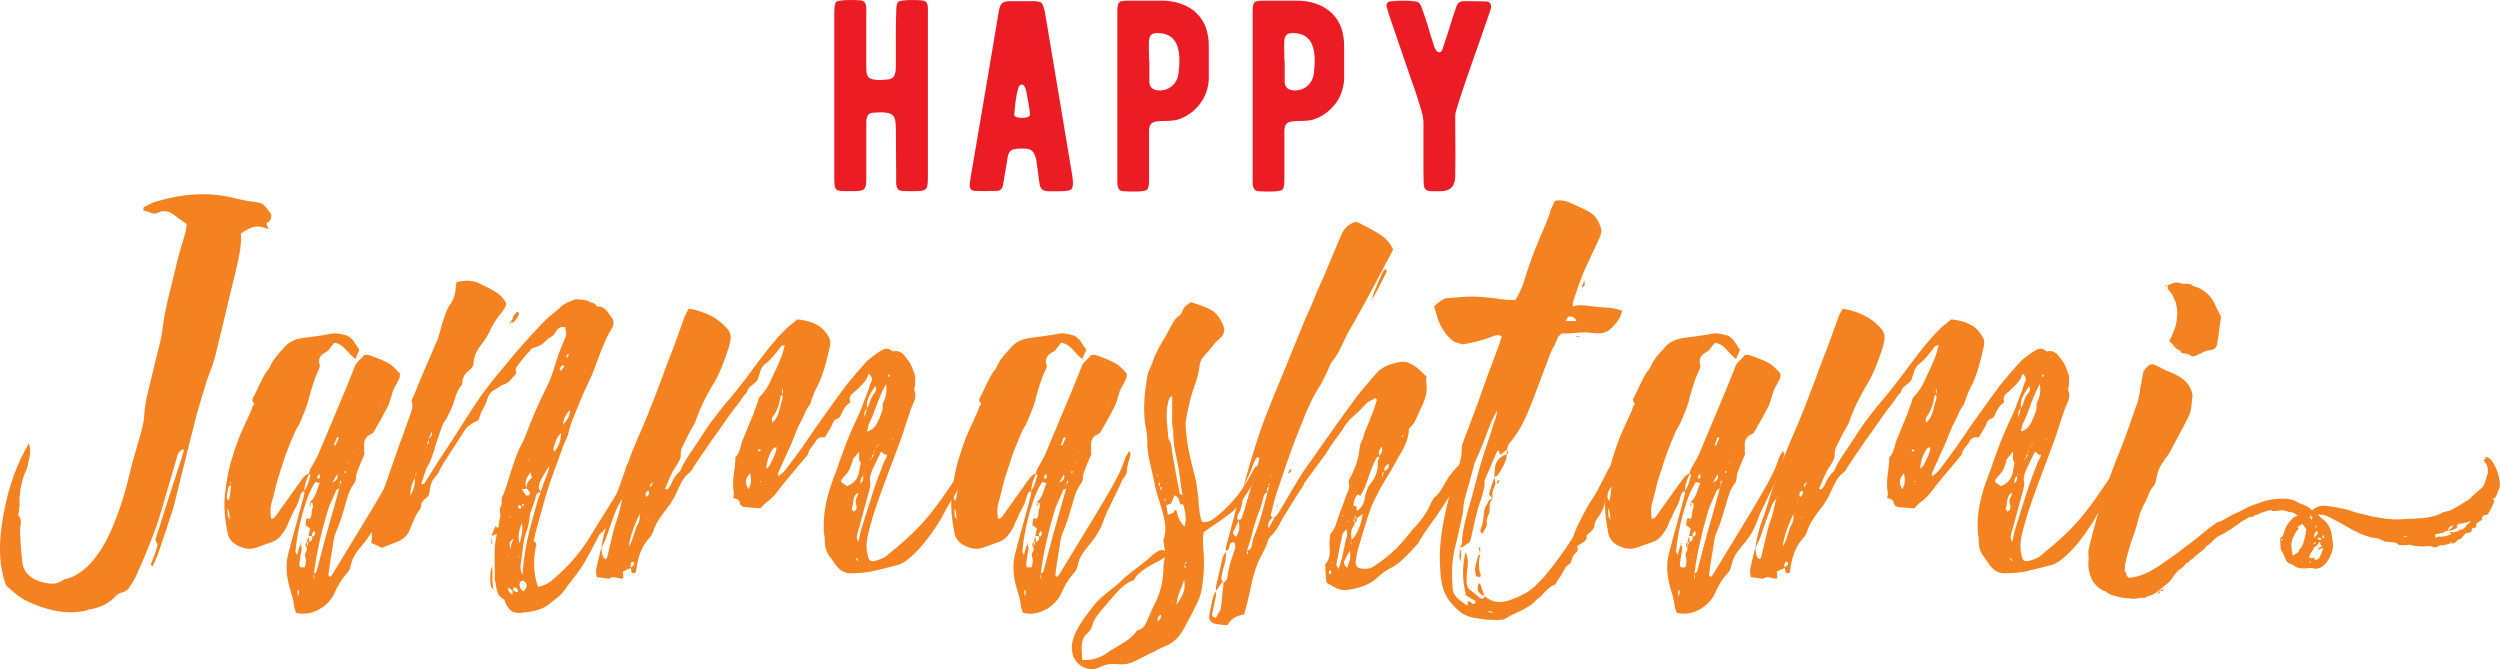 <svg xmlns="http://www.w3.org/2000/svg" width="1080" height="289.09" viewBox="0 0 1080 289.09"><g id="a"/><g id="b"><g id="c"><g id="d"><g><path d="M116.91 94.76c-.23.7-1.17 1.17-1.87 1.87.23.7.7 1.4.94 2.34-4.44-1.64-6.31-1.87-11.92 1.87.47 5.61-1.17 11.22-2.34 16.84-3.04 12.16-5.84 24.55-8.88 36.71-.94 3.5-2.34 6.78-3.51 10.05-1.4 4.67-2.8 9.12-4.21 14.03-3.51 13.56-6.78 27.36-10.29 41.15-.94 3.04-2.11 6.08-3.04 9.35-1.17 3.04-2.1 6.31-3.27 9.59-.7 2.1-1.64 3.97-2.57 6.08-.23-.23-.47-.46-.94-.46.7-1.64 1.4-3.28 1.87-4.91.47-1.17.94-2.57 1.17-3.74.0-.47-.47-1.17-.94-2.34 3.98-12.63 8.19-25.49 12.39-38.58-.23-.23-.47-.47-.7-.7-.47.7-1.17 1.17-1.64 1.64-.23.46-.47.93-.47 1.17-2.81 9.35-5.38 18.71-8.18 27.82-1.17 3.74-2.57 7.25-3.98 10.75-1.87 4.91-3.98 9.59-6.08 14.26-.94 1.87-2.11 3.28-3.04 4.91-.47.47-1.17.7-1.64 1.17-1.4.47-2.8.7-3.74 1.87-3.51 3.74-7.48 5.14-11.69 5.84q-.23.0-.47.24c-9.12 2.33-17.54.0-25.96-3.74-3.04-1.41-6.08-3.98-8.88-6.55-.94-1.17-1.4-3.5-1.87-5.37-1.4-6.08-1.4-12.39-.7-18.71 1.4-10.99 3.97-21.51 8.65-31.34.94-1.87 2.1-3.97 3.27-6.31 1.4 3.27.23 6.08-.23 8.65.0.94-.47 1.64-.7 2.57-2.11 4.44-3.04 9.35-3.04 14.5.23 1.17-.23 2.34-.23 3.51.0.7-.47 1.64-.23 1.87 2.1 2.1.47 4.68.7 7.25.23 4.67.47 9.35 1.17 14.03.93 4.21 4.21 6.08 7.25 7.25 3.27.93 7.01 1.87 10.29-.7.47-.47 1.17-.24 1.64-.47 7.48-2.34 12.63-8.65 16.84-16.37 5.15-10.05 8.42-21.05 10.99-32.5 1.4-4.91 2.81-9.82 4.21-14.73.47-1.87.94-3.74 1.17-5.38.23-7.71 2.57-14.73 4.21-21.98 1.17-5.61 3.04-10.99 3.74-16.37.94-9.12 3.51-17.54 5.61-26.43 1.17-5.37 2.81-10.75 4.44-16.13.23-.94.23-2.11.47-3.28-1.4-1.16-2.81-1.87-4.21-3.04-2.57-2.1-4.91-3.5-8.42-1.87-2.1 1.16-3.97-.94-6.08-.94v-1.4c1.87-.94 3.74-2.11 5.61-2.57 10.99-3.28 21.98-4.21 32.97-1.64 3.51.93 7.25 1.64 10.99 2.1 2.57.24 3.74 2.81 5.38 4.68.47.23.23 1.87.0 2.57z" fill="#f48220"/><path d="M173.72 194.83c.47.71.7 1.17.7 1.41-.47 2.57-1.64 4.91-1.64 7.71-.23 1.17-1.17 2.34-1.87 3.27-1.87 4.21-3.98 8.19-5.85 12.39-.94 1.4-1.4 3.04-2.1 4.68-1.4 4.2-3.51 7.71-6.32 10.99-2.34 2.81-4.44 5.38-5.14 9.12-.23 1.4-.94 2.57-1.87 3.51-2.34 2.57-3.98 5.61-5.38 8.88-3.04 5.84-10.06 9.58-16.37 7.95-.23-1.17-.94-2.34-.94-3.51-.23-2.34-.94-4.44-1.64-6.78-1.64-5.37-2.1-10.99-.47-16.37 2.1-8.18 4.44-16.13 6.55-24.32.23-.47.0-1.17.0-1.64 1.64-2.1 2.11-4.67 2.81-7.01.0.0-.47-.23-.7-.23-1.17 2.1-1.87 4.67-2.11 7.24-1.4.47-1.64 1.64-1.87 2.57-.47 2.11-1.4 3.98-2.34 5.61-.94 1.64-1.4 3.28-2.34 4.91-.7 1.87-1.64 3.98-3.04 5.61-.94 1.4-2.11 2.34-3.51 3.04-2.57.94-5.14 1.87-7.95 2.81-2.81.93-5.61.23-8.42-1.41-1.64-.93-3.04-2.57-3.51-4.67-1.17-5.85-1.87-11.46-1.17-17.54.7-5.61 1.64-11.22 3.51-16.6.7-2.57 1.64-4.91 2.57-7.48 1.64-3.97 3.51-7.71 5.15-11.46.23-.7.47-1.41.7-2.11v0c1.17-.7.47-1.4.0-1.87v0c0-.46-.23-.93.0-1.4 2.11-3.74 3.51-7.95 6.08-11.69.7-.7 1.17-1.4 1.4-2.1 1.4-3.27 3.74-5.61 6.08-8.18 2.11-2.57 4.91-3.74 8.42-4.21 3.74-.47 7.48-.93 11.22-1.63 2.8-.71 5.14.0 7.71.7.94.46 1.64 1.16 2.34 1.87.94 1.4 1.87 2.8 2.81 4.2-.47 1.41-1.17 2.57-1.64 3.98-3.27-2.11-4.68-6.31-9.12-7.01-.7.7-1.17 1.4-1.87 2.33-.7.94-1.4 1.64-2.57 2.11-1.4.93-2.57 2.33-2.11 4.44.47.93.23 1.87-.23 2.8-1.87 3.74-3.04 7.95-4.21 12.16-.7 3.5-2.34 6.78-3.74 10.29-.7 1.64-1.87 3.28-2.57 4.91-1.17 2.81-2.34 5.61-3.51 8.65-1.17 3.51-2.34 7.01-3.51 10.75-1.17 3.74-1.87 7.72-3.04 11.46-.47 2.1-.23 3.97.0 6.08.94.24 1.4-.46 1.87-.93 3.51-4.91 7.02-9.82 10.52-14.73 1.17-1.4 1.87-3.27 3.98-3.74.23-1.17.47-2.1 1.17-3.04.94-1.63 1.87-3.27 2.81-5.14 2.57-6.31 5.38-12.63 7.95-18.94 2.81-6.55 5.38-12.86 7.95-19.41.7-1.87 2.57-2.81 3.74-4.45.23-.46 1.64-.46 2.34-.23 2.81.94 5.85 2.11 8.42 3.51 1.87.93 3.27 2.8 4.91 4.44.0.93.0 1.87-.47 2.57-.94 2.1-2.34 3.74-2.81 5.84-.7 2.11-1.17 4.21-2.1 6.08-1.87 3.51-3.74 7.01-5.85 10.52-.23.47-.7.93-1.17 1.17-2.57.93-3.27 3.04-3.04 5.61v2.1c0 .47.23.94.0 1.17-1.17 2.81-2.34 5.38-3.28 8.18-.23.7-.23 1.4-.23 2.11-.23.46-.23 1.17-.47 1.63-2.34 2.81-3.28 6.31-4.21 9.82-1.17 3.97-2.34 7.95-3.98 11.69-1.17 2.33-1.17 5.14-1.64 7.71-.7 3.51-1.17 7.01-1.64 10.75.0.24.23.47.23.71 1.17.23 1.17-.71 1.64-1.17 4.21-6.78 8.18-13.56 12.39-20.35 3.27-5.38 6.55-10.75 9.58-16.13 2.34-4.21 4.68-8.18 6.08-12.86.23-1.16 1.17-2.1 1.87-3.74zm-73.89 14.96c-.47.0-.94.0-1.17.71-.23 1.4-.47 2.57-.7 3.97.0.47.23 1.17.47 1.64h.47c.47-2.11.7-4.21.94-6.32zm-.47 14.73c-.47-2.1.0-3.51-1.17-4.91.23 1.4.23 2.34.23 3.28.0.23.23.46.94 1.63zm.23-16.37c0 .47.23.93.23 1.4v-1.4h-.23zm32.5 30.4c.47-.47.47-1.17.47-1.64v-.23c-.7-.71-.94-1.64.0-2.57.23-.94.47-1.88.7-2.58.23-1.16.47-2.1.7-3.27-.7-.47-1.4-.93-1.87-1.4v.7c0-.23-.23-.47-.23-.7h.23c0-.7.0-1.64.23-2.34.23-.93.94-.7 1.4-.23 1.4-1.4.47-3.28 1.4-4.91.23-.47.0-1.17.0-1.87-.47-.24-.94-.47-1.17-.7 2.57-1.87 2.81-5.14 4.21-8.18-.7.0-1.4-.24-1.87-.47-4.21 5.84-7.95 20.81-8.65 30.16.0.24.23.7.7 1.4.47-1.87.94-3.27 1.4-4.67.47.93.7 1.64.47 2.81-.47 2.1-.7 4.2-.93 6.31.0.23.23.46.47.93h1.87q.94-2.57.23-4.67c-.23-.71.0-1.41.23-1.87zm-3.04 16.37h-.47v2.57c.47-.47.47-.7.47-.93.23-.47.0-.94.0-1.64zm.94-20.11q-.23.0-.23.23l-.23-.23h.47zm-.23.23s-.23.0-.23-.23l.23.23zm.7-.47c-.23.0-.23.24-.47.24.0-.24.23-.24.23-.47l.23.23zm2.1-.46v2.33c.23-.7.47-1.63.7-2.33h-.7zm.7-9.36v.24c.23.0.23-.24.23-.47l-.23.23zm1.64 7.02c-.47-.24-1.17-.24-1.64-.24.0.7.23 1.64.23 2.58q1.64-.47 1.4-2.34zm-.94-14.73-.23-.23h.23v.23zm-.23-.23h0zm0 1.87c0-.7.23-1.17.23-1.64.23.47.7.94-.23 1.64zm.47 21.04v-.23h-.23v.47c.23.0.23-.24.23-.24zm1.4-7.95c.23-.7 1.17-1.4.0-2.34-.47.7-1.17 1.17-.7 2.1.23.24.7.24.7.24zm.23 18.01c0-.7-.23-1.17-.23-1.87.0.7-.23 1.17-.23 1.87h.47zm5.15-18.94c1.87-6.54 3.74-13.09 5.61-19.88-.47.24-1.17.47-1.4.94-1.17 3.04-2.8 5.84-3.74 9.12-2.57 8.65-4.67 17.54-5.84 26.66.47.0.94-.23 1.17-.93 1.4-5.38 2.8-10.52 4.21-15.9zm-3.74-23.85c.23-.23.7-.23.94-.7v-1.17c-.23.0-.47-.23-.7-.23.0.23-.23.7-.47 1.16.0.24.23.71.23.94zm6.31 1.64c1.87-1.17 2.57-1.87 2.11-3.74-.7 1.16-1.17 1.87-2.11 3.74zm.7-16.37c.23.0.47.0.7.24.47-1.17.94-2.34 1.4-3.27-.23-.24-.47-.24-.7-.47-.47 1.17-.94 2.33-1.4 3.5zm2.8 15.2q-.47 1.63-.23 3.5v-1.63c0-.47 1.17-.94.23-1.87zm1.64-3.51c0 .24.23.24.47.47.0-.23.23-.47.23-.7s-.23-.24-.23-.24c-.23.0-.23.24-.47.47zm1.87-4.21v.24h.23v-.47c-.23.0-.23.23-.23.23zm1.64-4.2h.23c-.23-.24-.23-.71-.23-.94v.94zm11.92-22.22.23.47v-.47h-.23z" fill="#f48220"/><path d="M274.96 198.34c-.23.7.0 1.17-.23 1.64-1.64 4.67-2.57 9.58-5.14 14.03-2.57 4.68-5.38 9.35-7.95 14.03-.47.7-1.17 1.63-1.87 2.1-1.17.7-1.4 2.1-2.1 3.27-.94 1.64-1.87 3.51-2.81 5.38-.93 1.64-1.87 3.27-2.8 4.91-1.64 2.57-3.51 5.14-5.38 7.48-2.1 2.57-3.74 5.61-6.55 7.48-.7.47-1.4 1.17-2.11 1.64-3.74 3.5-8.41 3.97-13.09 4.44-3.51.23-4.67-.7-6.54-4.21-.23-.7-.23-1.4-.7-1.64-3.74-1.87-3.04-5.61-3.98-8.65.23-6.31-.7-12.86.94-19.64-.94.47-1.64.7-2.34.93.47-1.16.94-2.57 1.64-3.97l.23-.23c.23.23.47.46.47.7.23.0.7-.24.7-.24.23-1.4.23-2.8.7-4.2.47-1.64-.7-3.28.23-4.68.94-1.4.0-3.04.7-4.44.94-1.4 1.17-3.04 1.87-4.68.94-2.8 1.64-5.61 2.57-8.18 1.17-3.5 2.34-7.01 4.21-10.29.7-1.17 1.17-2.34 1.64-3.74 2.34-6.08 4.91-12.39 7.95-18.47 2.1-3.97 3.74-8.18 4.91-12.62.94-3.27 2.34-6.55 3.74-9.82.94-2.33.94-2.1.23-5.37-1.4-.24-3.04.23-3.74 1.63-.7 1.41-1.87 2.57-3.51 3.27.0.0-.23.0-.23.24-1.64 1.87-3.51 3.27-6.08 3.74-.7.23-1.4.7-1.64 1.4-1.87 1.87-3.51 3.98-5.14 6.08-.7.93-1.4 1.87-.7 3.04.0.46-.23.93-.47 1.17-1.64 1.63-2.57 3.5-4.91 4.2-1.64.47-2.81 1.87-4.44 2.57-1.4.71-2.34 2.34-2.81 3.98-.47 1.64-1.17 3.04-2.11 4.67-.7 1.17-.94 2.57-1.64 4.21-1.4.7-3.27 1.64-4.68 2.81-1.17 1.17-2.11 3.03-3.27 4.67-3.04 5.14-6.78 9.82-9.35 15.2-.7 1.16-1.4 1.87-2.1 2.8-1.4 1.87-1.4 3.97-1.87 6.31-.23 1.87-3.51 2.57-3.51 5.14.0.47-.23 1.17-.47 1.64-2.34 2.81-3.27 6.31-4.68 9.35-.94 2.1-2.34 3.27-4.21 4.21-2.57 1.17-4.91 1.87-7.48 3.04-1.4-.71-3.04-1.41-4.67-2.11.0-1.17.47-2.34.23-3.27-.23-2.81.47-5.38 1.4-8.18.94-2.81 1.64-5.61 2.57-8.18 2.57-7.48 5.15-14.73 7.72-22.22 1.64-4.44 3.27-8.88 4.91-13.56.47-1.63 1.4-3.5.7-5.37-.23-.7.23-1.87.7-2.57 3.04-7.48 6.31-15.2 9.59-22.68.47-.93.94-1.87 1.17-2.8.94-3.51 1.87-6.78 3.04-10.05.47-1.41.94-2.57 1.64-3.51 1.64-2.34 2.8-4.91 2.8-7.95.0-.7.23-1.63.47-2.33 3.74-.94 7.25-.94 10.52.93 1.64.93 3.74 1.64 5.38 2.81 2.34 1.16 4.21 3.04 5.38 5.37.0 1.87-1.17 2.81-1.87 3.97-2.1 2.58-3.97 5.15-5.14 8.19-.94 1.63-1.87 3.27-3.04 4.91-2.11 2.57-3.74 5.14-3.98 8.65.0 1.17-.7 2.34-1.64 3.04-1.87 1.4-3.27 3.28-3.27 5.85.0.23.0.7-.23.7-2.81 3.27-3.04 7.71-4.91 11.22-.94 1.63-1.4 3.27-2.57 4.67-.47.47-.7 1.17-.94 1.87-1.4 3.74-2.57 7.48-3.74 11.22-.7 1.87-1.17 3.74-2.11 5.38-1.64 2.34-1.87 5.14-3.04 7.71-.23.24.0.47.23.94.23-.24.7-.24.94-.47 2.81-4.21 5.38-8.65 8.18-12.86 5.38-7.95 10.29-16.13 15.67-24.08 3.51-4.91 7.25-9.59 11.22-14.26 5.61-6.78 11.46-13.56 17.77-19.88 2.1-1.87 4.44-3.51 6.32-5.38 1.64-1.63 3.98-2.1 5.85-3.03.7-.24 5.14.23 5.84.7.94.93 2.81.46 3.51 2.1.0.23.47.23.7.23 3.04.0 4.21 2.57 5.61 4.45 1.64 1.63 1.17 3.97.0 5.61-2.34 3.74-3.74 7.95-5.38 11.93-1.4 3.74-2.57 7.25-4.21 10.52-1.4 3.04-2.81 5.85-3.98 8.89-1.64 4.44-3.97 8.88-4.91 13.56-.47 1.64-1.17 3.04-1.87 4.45-1.64 4.67-3.27 9.12-4.91 13.56-1.17 3.04-2.11 6.08-3.04 9.12-1.4 5.14-2.81 10.29-4.21 15.2-.47.94-.23 2.11-.7 3.04-.7 1.41 1.17 1.41.94 2.57-.47 1.87-.7 3.98-.94 6.08-.23 3.98.23 7.95 1.64 12.16 2.57-.47 4.44-1.41 6.32-3.04 6.08-5.14 11.46-10.99 15.67-17.77 3.74-6.31 7.95-12.62 11.69-18.94 1.87-3.27 3.04-6.78 3.98-10.29.47-2.8 1.87-4.44 4.91-5.14zm-97.74 15.67c1.64-2.33 2.1-4.91 2.1-7.71-1.64 3.04-1.87 4.44-2.1 7.71zm2.57-10.29c-.23.7-.23 1.4-.23 2.1.47-.7.23-1.4.23-2.1zm1.64-1.64-.23-.23v.23h.23zm1.64-6.08.23.47V196h-.23zm.94-2.8.23.23v-.7c0 .24-.23.24-.23.47zm1.17-3.51c-.23.94-.47 1.64-.7 2.57 1.17-.7.7-1.63.7-2.57zm1.4-3.27c-.47 1.17-.94 2.1-1.4 3.04.94-.7 1.64-1.17 1.4-3.04zm26.65 68.27c-.47-.46-.94-.93-1.17-1.4-.47-2.8-.47-5.61.47-8.65.0.71.23 1.17.23 1.87.0 2.81-.23 5.38.47 8.18zm-.47-19.87h-.47v-3.28c.23 1.17.23 2.34.47 3.28zm.47 19.87c-.23.24-.23.71-.23.94.0-.23.0-.7.23-.94zm6.08-14.96c0 .24.23.24.23.47l.23-.23s-.23.0-.47-.24zm2.11 17.07v-1.64c-.47-.47-1.17-.93-1.87-1.4q-.23 2.1 1.87 3.04zm-1.4-117.62c1.4-.47 1.4-1.63 1.87-2.8.47-.47.94-1.17 1.4-1.64.0.0.47.0.7.23l.23.24c-.23 1.64-1.17 2.57-2.1 3.74-.7.7-1.4.23-2.1.23zm.47.7v.47c0-.23-.23-.23-.23-.47-.23-.23-.23-.46-.23-.7.23.24.47.47.47.7zm-.47 83.48s.23.0.23.24q.23-.24.23-.47v-.23c-.23.0-.23.23-.47.46zm.7 14.03c0-1.17.0-1.87.23-2.34.23-.93.7-1.64.94-2.34-2.11 1.41-2.11 1.87-1.17 4.68zm3.04 18.24c0-1.17-.47-1.87-1.87-1.87.0.47-.23.93-.23 1.4.47.24.7.47 1.4.47.0.23.47.0.7.0zm.23-14.96v-.23c0-.24-.23-.24-.23-.24q0 .24-.23.47h.47zm-.23-21.98c0 .23.23.93.47.93.7.24 1.17.0.94-.7-.23-.47-.7-.93-1.4-.23zm0 18.94.23.24-.23-.47v.23zm.7-2.8c.7-2.81 1.64-5.38.94-9.12-1.17 3.51-1.87 6.08-.94 9.12zm2.11 16.37c-.23-.24-1.17-.47-1.4-.24-.47.47-.94 1.41-.7 1.88.23 1.16.47 2.33 1.87 2.57 1.4-1.87 1.64-2.81.23-4.21zm4.91-36.94c-.47 3.04-2.11 5.61-2.57 8.42-.23 2.34-.7 4.68-1.4 6.78-1.87 4.68-1.64 9.58-2.57 14.26-.23 1.64.0 3.04.7 4.67.47-3.03.47-5.61.94-8.18 1.17-8.65 3.74-16.84 6.08-25.25.23-.7.7-1.41.94-2.34-1.17.0-1.87.7-2.1 1.64zm-6.08-2.81c.94.94 1.17 1.87 1.87 2.57.23.24 1.17.0 1.4-.23.23-.24.23-.94.23-1.17-.47-.7-.94-1.17-1.4-1.64-.47.24-1.17.24-2.11.47zm.94 6.78v-.47h-.7c0 .24-.23.7-.23.94.23-.24.7-.24.94-.47zm1.17-7.25c-.23-2.1.94-3.5 2.34-4.67-.23-.47-.47-1.17-.7-2.34-1.64 2.34-2.81 4.44-1.64 7.01zm.47-12.16.23.23c0-.23.23-.47.47-.7-.23.23-.47.23-.7.47zm5.61 13.56c.47-1.17.94-2.58 1.4-3.98.94-2.34 2.11-4.67 2.34-7.25-1.17 2.1-2.57 3.97-3.74 6.31-.7 1.63-1.4 3.27.0 4.91zm4.21-16.84h.23v-.24l-.23.24zm1.64-.24c2.11-3.04 2.57-4.21 3.04-8.18-2.34 1.64-2.34 3.97-3.27 6.08-.23.47.0 1.17.23 2.1zm2.34-36c0 .23.23.46.7.93.23-.7.7-1.17 1.17-1.64.0-.23.0-.7-.23-.7.0-.23-.47.0-.7.0-.23.47-.7.94-.94 1.41zm1.4 24.31c1.4-1.86 3.04-3.27 3.04-6.54-2.1 2.1-2.81 4.21-3.04 6.54zm1.4-29.22h.47c.23-.24.47-.71.7-1.17-.23-.24-.47-.24-.7-.24-.23.47-.23.94-.47 1.41z" fill="#f48220"/><path d="M417.58 201.85c-1.87 4.67-3.27 9.35-6.08 13.56-2.34 3.27-3.97 7.25-6.08 10.52-3.98 6.08-8.18 11.93-14.03 16.37-1.17.7-2.57 1.63-3.98 1.87-4.91 1.17-9.82 2.8-14.96 3.27-1.4.0-3.04.23-4.44.23-3.28.24-5.61-1.63-7.25-3.97-.94-1.4-1.87-2.81-2.81-3.98-1.17-1.87-1.64-3.74-1.64-5.84.0-.93.0-1.87-.23-2.57-.94-9.12 1.17-17.54 4.44-25.96 1.17-2.8 2.11-6.08 3.28-9.12 2.1-6.08 4.67-11.92 7.48-17.77 1.4-3.27 2.57-6.78 3.97-10.29.23-.94.47-1.87.94-2.81.94-1.4.47-2.8-.94-3.97-.47 1.17-.7 2.34-1.4 3.04-1.17 1.63-2.81 3.04-4.21 4.44-1.4 1.17-3.27 2.34-2.34 4.67.0.24-.23.47-.47.71-1.87 1.16-2.57 3.04-3.51 4.91-.23.7-.7 1.41-1.4 1.64-1.64.47-2.11 1.64-2.57 3.04-.94 1.64-1.87 3.27-3.04 5.14-1.4-.23-2.81-.23-3.98 1.64-.7 1.63-2.34 2.8-3.04 4.67.0.7-.47 1.41-.94 1.87-2.57 3.04-4.91 5.85-7.48 8.88-.94 1.17-1.87 2.34-3.04 3.74-1.87 2.58-3.97 5.38-6.78 7.25-.93.7-1.87 1.87-2.57 2.57-2.1-.23-4.21-.23-6.08-.46-1.4-.24-2.57-.24-2.81-2.11-.23-1.17-1.64-1.63-2.81-1.87.0-.7.47-1.64.23-2.34-.94-4.91.47-9.58.7-14.5.0-.23-.23-.7.0-.7 2.34-2.34 2.1-5.61 3.51-8.41 1.17-2.58 2.11-5.38 3.27-7.95 1.17-2.57 1.87-5.15 2.8-7.48.23-.94.47-1.87.94-2.34 2.34-2.34 3.97-5.14 5.14-7.95 1.4-3.04 2.81-5.84 3.98-8.88.7-1.64 1.17-3.51 1.64-5.38-1.4-.23-1.87.7-2.34 1.41-1.87 2.33-3.74 4.91-6.31 6.78-1.4 1.17-1.87 2.81-2.34 4.45-.47.93-.47 2.1-1.17 2.8-1.4 1.64-3.74 2.34-4.21 4.91-1.64 1.4-2.57 3.51-3.98 5.14-3.98 4.91-7.25 10.29-10.99 15.2-2.81 3.97-5.38 7.95-7.95 11.69-.47.94-.94 1.87-1.87 2.58-2.81 2.1-4.21 5.61-5.61 8.65-1.4 3.28-3.27 5.85-5.38 8.42-1.87 2.57-3.74 5.14-4.68 8.41-.47 1.17-1.17 2.34-2.11 3.28-3.27 3.74-4.44 8.18-5.15 12.86-.23.47.0.94-.23 1.4-.23.24-.7.47-1.17.47.0.0-.47-.23-.7-.47.0-.46-.23-1.16-.23-1.86-1.17.46-2.34.93-3.51 1.63.0.94.23 1.64.23 2.57-.23.24-.47.47-.7.47-1.87-.23-3.74-1.4-5.38.0-1.87-.23-3.51-.47-5.38-.7-.23-1.4-.47-2.57-.23-3.74.7-3.04 1.4-5.85 2.11-8.88.47 1.63.0 3.74 1.87 4.91.47-.24.7-.47.7-.71.94-3.97 1.87-7.95 2.81-11.92.7-2.57 1.64-4.91 2.34-7.48.47-1.87.94-3.97 1.4-6.08-1.4 1.4-2.1 3.03-2.57 4.67-1.64 3.97-3.04 8.41-4.44 12.39-.7 1.64-1.4 3.04-2.1 4.44.7-4.44 1.64-8.65 3.27-12.86 1.64-4.2 2.81-8.65 4.21-12.86 2.57-7.01 4.91-14.03 7.95-21.05 3.51-7.71 6.55-15.67 9.59-23.62 1.4-3.5 2.57-7.24 3.98-10.75 2.57-6.08 4.68-12.63 7.01-18.94.47-1.17 1.17-2.34 1.87-3.51 6.32 1.17 11.93 3.51 16.13 8.18 1.4 1.4 2.1 3.04 1.87 5.14-.23 1.17-.47 2.34-.7 3.27-1.64 4.91-3.27 9.59-5.61 14.03-3.27 5.38-6.32 10.99-8.42 16.84-.7 2.57-2.34 4.68-3.51 7.01-.7 1.64-1.64 3.27-2.34 4.68-.47.93-.94 2.1-.94 3.04.23 2.57-.94 4.2-2.34 6.31-1.87 2.8-3.04 6.08-4.44 9.35 1.17.7 1.17.0 1.64-.47.23-.23.7-.7.7-.94.94-2.33 2.1-4.44 3.74-5.84q.23-.23.47-.47c2.1-5.14 5.85-9.58 8.89-14.5 2.81-4.67 6.31-9.12 9.82-13.56 4.21-4.91 8.19-9.82 11.93-14.96 4.91-6.54 9.58-13.09 15.43-18.71 1.4-1.4 3.04-2.33 4.44-3.74 2.57.24 5.15.7 7.48 1.87 2.81 1.17 4.68 3.04 6.08 5.61.94 1.41.94 3.04.47 4.68-1.4 6.08-2.81 12.39-6.08 18.24-.7 1.4-1.17 3.04-1.87 4.68-.23.46-.23 1.17-.47 1.63-1.87 2.11-2.57 4.68-3.74 7.02-1.87 3.03-2.81 6.31-4.21 9.58-1.87 4.21-3.74 8.18-5.61 12.39-.23.47-.23.93-.47 2.1 1.87-.93 2.81-2.1 3.74-3.27 2.57-3.27 4.91-6.55 7.25-9.82 2.1-3.04 3.97-5.84 6.08-8.88 4.21-5.84 8.42-11.92 12.86-17.77 2.81-3.5 5.85-7.01 8.89-10.29 1.64-1.4 3.51-2.81 5.38-3.97 1.4-.94 3.27-1.88 5.14-.24.0.24.47.24.7.24 3.51-.71 4.91 2.1 6.55 4.2 1.17 1.64 1.87 3.74 2.57 5.61.47 1.41.23 2.81.23 4.44.0.94-.7 2.11-.23 2.81.94 2.57-.23 4.67-1.17 6.78-.94 2.34-1.64 4.91-2.57 7.48-1.87 6.31-4.44 12.63-6.78 18.94-3.51 9.35-7.25 18.94-9.58 28.76-.7 2.81-.94 5.85-.23 8.65.47 3.04 1.4 3.51 4.21 2.57 1.4-.46 2.81-.93 3.98-1.87 7.48-6.08 14.73-12.39 20.58-20.34 4.44-5.61 8.18-11.92 12.63-17.77.23-.23.47-.7.93-1.17.23.47.47.7.47.94zm-148.25 12.86v-.23c-.23.0-.23.23-.23.47l.23-.24zm7.02 7.25c-2.11 4.21-4.44 10.52-4.68 14.26 2.34-3.98 2.34-7.48 4.21-10.29.23-.46.23-1.17.47-1.63v-2.34zm-2.34 21.28c0-.23-.23-.47-.47-.47-.23-.23-.7.0-.7.0-.47.94-.7 1.64-.23 2.34.7-.47 1.4-.93 1.4-1.87zm4.21-25.96v-.46h-.23v.46h.23zm1.87-5.37c-1.4.7-1.4 1.63-.94 2.8 1.17-.7 1.64-1.63.94-2.8zm0 11.69h-.47l.23.46.23-.46zm.7-2.34-.23-.24.23.47v-.23zm1.4-12.86c-.94.47-1.87.94-1.17 2.11.47-.71.7-1.41 1.17-2.11zm41.85-3.97c-2.1 2.57-2.34 3.97-.7 7.01 1.17-2.57 1.4-3.74.7-7.01zm3.74-9.35c.23.0.47-.24.94-.47-.23-.23-.47-.47-.7-.47s-.47.24-.7.24c.23.23.23.7.47.7zm1.17 12.86-.23-.24s-.23.0-.23.24c-.23.0.0.23.0.23q.23.0.47-.23zm6.55-14.73c-.7.23-1.4.23-1.4.47-1.87 2.57-2.81 5.37-3.04 8.88.7-.7 1.64-1.4 1.87-2.34.94-2.1 2.34-4.21 2.57-7.01zm-1.87-10.52c2.57-2.34 3.04-5.38 3.74-8.18.23-1.17 1.17-2.57.47-3.97-.23.23-.7.46-.7.93-.47 3.27-1.4 6.08-3.51 8.88-.47.47.0 1.41.0 2.34zm4.21-14.96v2.57c.47-.7.7-1.4.0-2.57zm33.44 35.31c0-.47.23-1.17.23-1.64.23-.47.47-1.4.23-1.64-1.17-1.4-.23-2.8-.7-4.67-.94 1.4-1.87 2.34-2.57 3.27-.23.47-.23.7-.23 1.17-.7 1.4-.94 2.8-1.64 3.97-.93 1.41-2.1 2.34-3.04 3.74-.23.24.0.47-.23.94.94.7 1.87 1.4 2.57 1.87 3.51-1.4 4.91-3.74 5.38-7.01zm-1.4 14.96c-.47-1.17-.23-2.34.47-3.51.23-.47.47-1.17.47-1.64-2.81 1.41-1.87 4.44-2.81 6.78.0.47.47.94.7 1.4 1.64-.7 1.4-1.86 1.17-3.03zm-.23 23.15c.23.47.7.93.94 1.4.23-.7.23-1.4-.94-1.4zm7.95-29.93c1.17-3.74 2.81-7.48 4.21-11.46.47-.93.94-1.63 1.4-2.8-.7-.47-1.4-.94-2.57-1.87-1.4 2.8-2.57 5.38-3.74 7.71-.7 1.87-1.4 3.51-.94 5.61.23 1.17-.23 2.34-.47 3.51-1.64 6.08-3.27 12.16-4.91 18.01-.47 1.4-.7 2.8.23 4.21.47-1.88.7-3.51 1.17-5.15 1.87-6.08 3.74-11.92 5.61-17.77zm-6.08 31.33c-.23.0-.47.23-.7.23h.47s0-.23.23-.23zm.23-33.44c.23-.7.7-.93.94-1.4.23-.7.23-1.4.23-2.1q-1.4.93-1.17 3.5zm1.4-4.44v.7c0-.23.23-.23.23-.46.0.0.0-.24-.23-.24zm.47-24.55c.23-1.4.7-2.57.94-3.74q-1.64 1.64-.94 3.74zm.94-3.98c.23-.23.7-.46.7-.93.7-1.87.94-3.74 2.57-5.38.47-.7 1.17-1.87.23-3.03-1.87 3.03-3.98 5.61-3.51 9.35zm.7 7.25c-.23.94-.47 1.87-.7 3.04 3.27-.93 4.21-3.27 5.38-5.84.7-1.87 1.64-3.51 1.4-5.61.0-.7.23-1.17.47-1.64q1.64-3.51.94-7.48c-3.27 5.84-4.68 11.92-7.48 17.54zm.94 14.73c-.23.0-.23.23-.23.46.0.0.23.0.23-.23.23.0.47-.23.47-.23-.23.0-.23-.24-.47.0zm1.4-1.87c-.94.23-.94.93-.7 1.63.23-.46.47-1.16.7-1.63zm.23-2.34c-.23.7-.47 1.4-.23 2.1.0-.7.23-1.4.23-2.1zm.23-.7c.47.0.94-.23 1.4-.47-.47.0-.94.24-1.4.47zm1.4-1.17c0-.23-.23-.23-.23-.23v.23c.23.23.23.47.47.7.0-.23-.23-.47-.23-.7zm3.51 4.21v-.24c0 .24-.23.47-.23.47.23.24.23.47.47.47.0-.23.0-.47-.23-.7zm.7-34.14c0 .23.0.47.23.7h.23c0-.23.23-.47.23-.7s0-.23-.23-.47c0 .24-.47.24-.47.47zm1.87 26.89v.47c0 .23.0.47.23.7v-.7q-.23-.23-.23-.47zm1.87-34.6c0-.24.23-.24.23-.24.0-.23-.23-.23-.23-.47v.71z" fill="#f48220"/><path d="M487.72 194.83c.47.71.7 1.17.7 1.41-.47 2.57-1.64 4.91-1.64 7.71-.23 1.17-1.17 2.34-1.87 3.27-1.87 4.21-3.98 8.19-5.85 12.39-.94 1.4-1.4 3.04-2.1 4.68-1.4 4.2-3.51 7.71-6.31 10.99-2.34 2.81-4.44 5.38-5.14 9.12-.23 1.4-.94 2.57-1.87 3.51-2.34 2.57-3.98 5.61-5.38 8.88-3.04 5.84-10.05 9.58-16.37 7.95-.23-1.17-.94-2.34-.94-3.51-.23-2.34-.94-4.44-1.64-6.78-1.64-5.37-2.11-10.99-.47-16.37 2.11-8.18 4.44-16.13 6.55-24.32.23-.47.0-1.17.0-1.64 1.64-2.1 2.11-4.67 2.81-7.01.0.0-.47-.23-.7-.23-1.17 2.1-1.87 4.67-2.11 7.24-1.4.47-1.64 1.64-1.87 2.57-.47 2.11-1.4 3.98-2.34 5.61-.94 1.64-1.4 3.28-2.34 4.91-.7 1.87-1.64 3.98-3.04 5.61-.93 1.4-2.1 2.34-3.51 3.04-2.57.94-5.14 1.87-7.95 2.81-2.81.93-5.61.23-8.42-1.41-1.64-.93-3.04-2.57-3.51-4.67-1.17-5.85-1.87-11.46-1.17-17.54.7-5.61 1.64-11.22 3.51-16.6.7-2.57 1.64-4.91 2.57-7.48 1.64-3.97 3.51-7.71 5.15-11.46.23-.7.47-1.41.7-2.11v0c1.17-.7.47-1.4.0-1.87v0c0-.46-.23-.93.0-1.4 2.11-3.74 3.51-7.95 6.08-11.69.7-.7 1.17-1.4 1.4-2.1 1.4-3.27 3.74-5.61 6.08-8.18 2.1-2.57 4.91-3.74 8.41-4.21 3.74-.47 7.48-.93 11.22-1.63 2.81-.71 5.15.0 7.72.7.94.46 1.64 1.16 2.34 1.87.94 1.4 1.87 2.8 2.81 4.2-.47 1.41-1.17 2.57-1.64 3.98-3.27-2.11-4.67-6.31-9.12-7.01-.7.7-1.17 1.4-1.87 2.33-.7.94-1.4 1.64-2.57 2.11-1.4.93-2.57 2.33-2.11 4.44.47.93.23 1.87-.23 2.8-1.87 3.74-3.04 7.95-4.21 12.16-.7 3.5-2.34 6.78-3.74 10.29-.7 1.64-1.87 3.28-2.57 4.91-1.17 2.81-2.34 5.61-3.51 8.65-1.17 3.51-2.34 7.01-3.51 10.75-1.17 3.74-1.87 7.72-3.04 11.46-.47 2.1-.23 3.97.0 6.08.93.24 1.4-.46 1.87-.93 3.51-4.91 7.01-9.82 10.52-14.73 1.17-1.4 1.87-3.27 3.98-3.74.23-1.17.47-2.1 1.17-3.04.94-1.63 1.87-3.27 2.81-5.14 2.57-6.31 5.38-12.63 7.95-18.94 2.81-6.55 5.38-12.86 7.95-19.41.7-1.87 2.57-2.81 3.74-4.45.23-.46 1.64-.46 2.34-.23 2.81.94 5.85 2.11 8.42 3.51 1.87.93 3.27 2.8 4.91 4.44.0.93.0 1.87-.47 2.57-.93 2.1-2.34 3.74-2.8 5.84-.7 2.11-1.17 4.21-2.1 6.08-1.87 3.51-3.74 7.01-5.85 10.52-.23.47-.7.93-1.17 1.17-2.57.93-3.27 3.04-3.04 5.61v2.1c0 .47.23.94.0 1.17-1.17 2.81-2.34 5.38-3.27 8.18-.23.7-.23 1.4-.23 2.11-.23.46-.23 1.17-.47 1.63-2.34 2.81-3.27 6.31-4.21 9.82-1.17 3.97-2.34 7.95-3.97 11.69-1.17 2.33-1.17 5.14-1.64 7.71-.7 3.51-1.17 7.01-1.64 10.75.0.24.23.47.23.71 1.17.23 1.17-.71 1.64-1.17 4.21-6.78 8.18-13.56 12.39-20.35 3.27-5.38 6.55-10.75 9.59-16.13 2.34-4.21 4.67-8.18 6.08-12.86.23-1.16 1.17-2.1 1.87-3.74zm-73.89 14.96c-.47.0-.94.0-1.17.71-.23 1.4-.47 2.57-.7 3.97.0.47.23 1.17.47 1.64h.47c.47-2.11.7-4.21.94-6.32zm-.47 14.73c-.47-2.1.0-3.51-1.17-4.91.23 1.4.23 2.34.23 3.28.0.23.23.46.93 1.63zm.23-16.37c0 .47.23.93.23 1.4v-1.4h-.23zm32.5 30.4c.47-.47.47-1.17.47-1.64v-.23c-.7-.71-.94-1.64.0-2.57.23-.94.47-1.88.7-2.58.23-1.16.47-2.1.7-3.27-.7-.47-1.4-.93-1.87-1.4v.7c0-.23-.23-.47-.23-.7h.23c0-.7.0-1.64.23-2.34.23-.93.94-.7 1.4-.23 1.4-1.4.47-3.28 1.4-4.91.23-.47.0-1.17.0-1.87-.47-.24-.94-.47-1.17-.7 2.57-1.87 2.8-5.14 4.21-8.18-.7.0-1.4-.24-1.87-.47-4.21 5.84-7.95 20.81-8.65 30.16.0.24.23.7.7 1.4.47-1.87.93-3.27 1.4-4.67.47.93.7 1.64.47 2.81-.47 2.1-.7 4.2-.94 6.31.0.23.23.46.47.93h1.87q.94-2.57.23-4.67c-.23-.71.0-1.41.23-1.87zm-3.04 16.37h-.47v2.57c.47-.47.47-.7.47-.93.23-.47.0-.94.0-1.64zm.94-20.11q-.23.0-.23.23l-.23-.23h.47zm-.23.23s-.23.0-.23-.23l.23.23zm.7-.47c-.23.0-.23.24-.47.24.0-.24.23-.24.23-.47l.23.23zm2.11-.46v2.33c.23-.7.47-1.63.7-2.33h-.7zm.7-9.36v.24c.23.0.23-.24.23-.47l-.23.23zm1.64 7.02c-.47-.24-1.17-.24-1.64-.24.0.7.23 1.64.23 2.58q1.64-.47 1.4-2.34zm-.93-14.73-.23-.23h.23v.23zm-.23-.23h0zm0 1.87c0-.7.23-1.17.23-1.64.23.47.7.94-.23 1.64zm.47 21.04v-.23h-.23v.47c.23.0.23-.24.23-.24zm1.4-7.95c.23-.7 1.17-1.4.0-2.34-.47.7-1.17 1.17-.7 2.1.23.24.7.24.7.24zm.23 18.01c0-.7-.23-1.17-.23-1.87.0.7-.23 1.17-.23 1.87h.47zm5.14-18.94c1.87-6.54 3.74-13.09 5.61-19.88-.47.24-1.17.47-1.4.94-1.17 3.04-2.81 5.84-3.74 9.12-2.57 8.65-4.68 17.54-5.85 26.66.47.0.94-.23 1.17-.93 1.4-5.38 2.81-10.52 4.21-15.9zm-3.74-23.85c.23-.23.7-.23.94-.7v-1.17c-.23.0-.47-.23-.7-.23.0.23-.23.7-.47 1.16.0.24.23.71.23.94zm6.31 1.64c1.87-1.17 2.57-1.87 2.11-3.74-.7 1.16-1.17 1.87-2.11 3.74zm.7-16.37c.23.0.47.0.7.24.47-1.17.94-2.34 1.4-3.27-.23-.24-.47-.24-.7-.47-.47 1.17-.94 2.33-1.4 3.5zm2.81 15.2q-.47 1.63-.23 3.5v-1.63c0-.47 1.17-.94.23-1.87zm1.64-3.51c0 .24.23.24.47.47.0-.23.23-.47.23-.7s-.23-.24-.23-.24c-.23.0-.23.24-.47.47zm1.87-4.21v.24h.23v-.47c-.23.0-.23.23-.23.23zm1.64-4.2h.23c-.23-.24-.23-.71-.23-.94v.94zm11.92-22.22.23.47v-.47h-.23z" fill="#f48220"/><path d="M543.35 204.66c-1.87 4.21-6.08 10.99-9.12 14.5-1.17 1.4-2.57 2.57-3.98 3.5-3.27 2.57-6.78 4.68-10.29 7.25-.47 2.8-.23 5.84.0 8.88.47 5.61.0 10.99-.94 16.37-.23 1.64-.94 3.27-1.64 4.91-1.87 3.98-3.98 7.95-6.08 11.69-1.87 3.51-4.44 6.08-8.18 7.48-2.34.93-4.44 2.34-6.78 3.27-2.57 1.4-4.91 2.57-7.48 3.74-3.74 1.4-6.31.24-9.82.7-2.8.24-4.91 2.34-7.95 2.11-3.04-.24-6.08-2.34-7.25-5.15-3.27-7.48 3.97-16.13 8.18-21.75 3.51-4.67 8.18-7.25 12.39-11.22 3.27-3.27 7.48-6.08 11.22-9.12 1.4-1.17 4.21-4.21 6.31-4.21 3.27.24 1.64 2.81.0 3.98-3.74 2.1-10.29 4.91-12.16 9.12-3.51.7-7.25 5.14-9.35 7.48-2.34 2.81-5.15 5.85-7.25 8.88-.94 1.41-1.17 3.04-1.87 4.68-.94 1.4-2.57 2.57-3.27 3.97-1.17 2.34-.7 6.55-.47 9.35 3.51.47 7.95-.93 10.75-3.04 1.4-1.17 3.04-1.87 4.44-2.8 2.81-1.64 5.61-3.27 7.72-5.85.23-.46.7-1.16 1.17-1.16 3.04-.7 3.51-3.51 4.68-5.85.7-1.63 1.4-3.27 2.1-4.67 2.81-5.14 4.21-10.76 4.21-17.3.0-.47.23-1.87.47-3.04.0-.47.0-.7-.23-.93.47-1.17.47-2.57.23-3.74-.23-.47-.23-.71-.23-1.17-.23-.7-.23-1.17-.23-1.87q0-.24-.23-.47h.23c1.4-3.97.7-7.71-.23-11.22-1.17-4.68-3.04-9.12-3.74-13.56-1.17-6.08-3.28-11.92-3.04-18.24.0-2.34-.47-4.67-.94-7.01-.94-6.78-.23-13.79.94-20.58.23-1.87 1.4-3.74 2.1-5.61 1.4-4.44 3.74-8.42 6.08-12.16.7-1.4 1.4-2.57 2.11-3.97.94-1.64 1.64-3.27 3.51-4.44.7-.47 1.17-1.41 1.4-2.11.7-1.87 2.1-2.8 3.74-3.74 2.11.7 4.44 1.41 6.55 2.34 3.97 1.4 6.08 4.44 7.48 8.18.47 1.64.23 2.81-.7 4.21-1.17 1.17-2.57 2.34-3.74 3.74-1.4 1.87-3.04 3.51-4.44 5.38-1.17 1.17-1.4 2.8-1.64 4.44-.23 2.33-.94 4.44-1.64 6.78-2.1 5.37-3.27 10.99-4.21 16.6-.23.7.0 1.64.0 2.57.47 7.25 2.1 14.26 3.98 21.05.94 3.97 1.4 8.18 1.64 12.16.23 2.57.47 5.14 1.4 7.48 1.4.23 2.57.0 3.97-.71 4.91-3.03 10.99-9.58 14.03-14.5 1.87-2.8 3.27-5.61 4.91-8.41.23-.24.47-.24.7-.47 1.17.93 1.17 2.1.47 3.27zm-43.26.7c0-.23-.23-.23-.23-.46v.7c.23.0.23-.24.23-.24zm1.4 60.1c-.93.7-1.64 1.4-1.4 2.8.94-.46 1.64-1.17 1.4-2.8zm-.47-55.42v-1.87c-.7.93-.7 1.63.0 1.87zm.23.23v1.64c.7-.94.94-1.4.0-1.64zm2.34 5.85c0-.24-.23-.47-.23-.7-.23.23-.47.23-.47.23.23.23.23.47.47.7l.23-.23zm4.68 4.44c.47 2.34 1.17 4.67 3.51 7.01.93-3.74.23-6.78-.7-9.82-.23.0-.7.24-1.17.24-.47-1.64-.47-3.28-2.57-3.98-.47 1.17-.94 2.34-1.4 3.51-.7.23-1.4.47-2.11.7.23 1.4.47 2.8.7 4.21.94-.47 1.64-.47 2.34-.94.47-.23.23-1.4 1.4-.93zm-3.51-31.33c0 .23.0.46.23.7 1.17 1.63 1.17 3.74 1.4 5.61.94 5.37 1.87 10.99 3.04 16.37.0.7.0 1.63 1.4 2.1-.47-3.04-.93-5.61-1.17-8.18-.7-6.54-3.04-12.86-2.81-19.41v-.93c-.7-1.88-.47-3.74-.47-5.62v-8.88q-.94.7-1.17.94c-2.1 5.61-.93 11.46-.47 17.3zm1.64 70.85-.23-.47q0 .24-.23.47h.47zm1.87-94.46h.23l-.23-.24v.24zm3.28 84.88c-.94 3.5-3.04 6.31-3.28 10.75 3.28-4.67 3.98-7.25 3.28-10.75zm1.17-7.72h-.47c-.23.24-.23.47-.47.7.23.0.47.0.7-.23.23.0.23-.23.23-.47zm-.47 2.34c0-.47-.23-.93-.47-1.4v1.64c.23.0.47-.24.47-.24z" fill="#f48220"/><path d="M632.67 201.85c-1.4 2.8-2.34 6.08-4.21 8.65-3.28 5.37-6.55 10.75-10.29 15.67-1.87 2.57-3.51 5.14-5.15 7.71-.23.47-.23.94-.7 1.17-3.27 3.51-6.31 7.25-10.52 9.82-2.34 1.17-4.68 2.57-6.55 4.44-3.51 3.27-7.72 4.67-12.16 5.37-2.34.47-4.68.24-6.78-1.16-1.17-.7-2.34-1.17-3.27-1.87-.23-2.34-.47-4.45-.47-6.78.0-.24-.23-.94.0-1.17 3.04-3.27 1.4-7.25 1.87-10.99.23-.7.0-1.87.47-2.33 2.11-2.11 2.34-4.68 3.27-7.02 1.17-3.27 2.34-6.31 3.51-9.58.7-1.64 1.64-3.27.94-5.38.0-.7.23-1.4.7-2.1 2.11-3.98 3.51-7.95 3.98-12.39.23-1.64.47-2.81 1.4-4.21.23-.23.23-.46.23-.7.47-2.8 2.11-5.38 3.04-8.18 1.17-2.57 1.87-5.14 2.81-7.95.0-.23-.23-.47-.47-.93-1.64.93-3.51 1.4-4.91 3.27-1.64 1.87-3.74 3.74-5.61 5.38-1.17.93-1.87 2.1-2.8 3.27-1.17 2.1-2.81 4.21-4.21 6.08-1.64 2.1-2.81 4.2-4.21 6.31-3.04 4.21-6.08 8.18-9.12 12.39-.23.46-.23.7-.47 1.16-2.57 3.98-5.15 7.95-7.48 11.93-.7.93-1.17 1.87-1.87 3.03-1.17 2.58-2.57 4.91-4.68 6.78-.47.47-.94 1.17-1.17 1.87-.94 3.51-3.04 6.55-4.44 9.82-1.4 3.51-2.34 7.01-3.04 10.52-.7 3.97-1.87 7.71-2.81 11.69-3.04.46-5.61 1.63-7.25 4.67-1.87-.23-3.74-.23-5.61-.7-2.11-.7-2.57-2.1-2.11-4.21.47-2.57.94-5.14 1.64-7.71.23-.7.7-1.4 1.17-2.1v1.63c-.47 2.81-1.17 5.38-1.64 8.18-.23.94.23 1.64 1.64 1.64.47-1.17 1.17-2.1 1.87-3.27.0-.24.23-.47.23-.94.47-3.5.7-7.25 1.17-10.99 1.17-.47 1.4-1.41 1.64-2.34.47-3.97 1.64-7.71 3.04-11.46.47-1.17.47-2.34.0-3.51-1.17-.23-1.87.23-2.1 1.17.0 1.17-.47 2.1-1.64 2.57.0-.7.0-1.64.23-2.34 1.64-6.31 3.27-12.39 4.91-18.47.47-1.4.7-2.8 1.17-4.2.23-.7.7-1.4 1.17-2.11 2.11-7.95 4.44-15.9 7.02-23.62 3.27-9.58 7.25-18.71 10.99-27.82 3.04-7.48 6.08-14.96 9.12-22.45.7-1.4 1.17-2.57 1.87-3.97 1.87-4.68 3.97-9.59 6.08-14.26 2.57-6.08 5.15-12.16 7.72-18.24.7-1.4 1.87-2.8 3.51-3.74 1.17-.93 2.34-1.16 3.51-.7 3.04 1.64 6.08 3.04 8.89 4.91 2.81 1.64 4.91 3.97 6.08 6.78-5.14 9.58-10.05 19.41-15.43 28.76-1.87 3.51-4.21 7.01-5.85 10.75-1.4 3.04-2.81 6.08-4.91 8.65-1.17 1.4-1.64 3.51-2.57 5.14-1.17 2.34-2.11 4.68-3.51 6.55-4.21 6.78-6.78 14.26-9.82 21.75-2.81 7.48-5.38 14.96-7.95 22.68-.47 1.17-.7 2.57-1.17 3.74-.47 1.87-.94 3.74-1.4 5.61-.23.7-.47 1.64.47 2.11-1.17 1.16-2.34 2.33-1.64 4.67.94-1.87 1.87-3.27 2.57-4.67.7-.7 1.4-1.41 1.87-2.34 2.81-4.44 5.14-8.88 7.95-13.33 1.64-2.81 3.51-5.62 5.61-8.42 6.54-9.35 13.09-18.71 19.87-27.83 2.57-3.5 5.38-6.54 8.19-9.82 2.57-3.28 6.31-4.68 10.29-5.38 2.81-.7 5.38.7 7.72 2.34 1.4 1.17 2.81 2.57 4.21 3.97.0.7-.47 1.64-.23 2.1.94 4.45-.7 8.42-2.57 12.16-1.4 2.8-2.11 5.84-4.68 7.95.0.23-.23.47-.23.93-.23 4.44-2.34 8.18-4.68 11.92-2.11 3.98-4.44 7.95-6.78 11.69v.23c-.23.24-.7.47-.7.94-1.4 2.8-3.04 5.61-4.21 8.65-2.1 5.84-3.74 11.92-5.61 18.01-.47 1.63-.7 3.5-.94 5.14-.23 1.64.47 2.81 1.87 3.04 1.87.23 3.74.47 5.61-.7 5.85-3.74 10.99-8.18 15.2-13.79.94-.94 1.64-2.11 2.57-3.04 3.04-3.04 5.61-6.78 7.25-10.76.47-.93.94-1.63 1.4-2.33 2.57-1.87 3.74-4.68 5.38-7.48 1.64-2.57 3.51-4.91 5.85-7.01.23-.24 1.17-.47 1.4-.24.47.24.47 1.17.47 1.64zm-106.39 52.14c-.23.47-.7.7-.94 1.17.0-.7-.23-1.4.0-1.87.94-4.2 1.87-8.41 2.81-12.39.23-.93.94-1.63 1.4-2.57.23 2.34-.23 4.44-.93 6.78-.47 1.17-.7 2.81-.94 4.21-.23.93.23 1.63.7 2.1-1.17.47-1.4 1.64-2.11 2.57zm-.94 1.41v0zm3.28-3.98v.24l-.23-.24h.23zm.93-13.09v0zm0 0v0zm5.61-13.56c-.7 1.41-1.4 3.04-2.1 4.45-.7 1.17-.47 1.4.94 2.8 1.4-2.57 1.64-3.74 1.17-7.25zm2.11-3.5c2.34-7.72 4.44-15.2 6.78-22.92.0-.23-.23-.47-.23-.93-.47.23-.94.23-1.17.46-.23.47-.47 1.17-.93 1.87-1.4 3.74-3.04 7.48-4.68 10.99.23.47.47.7.47 1.17-.7 3.27-.7 6.78-2.34 9.82-.47.7-.7 1.63-.7 2.57.0.0.47.23.7.23.47.0.94-.23 1.17-.47.23-.93.7-1.87.94-2.8zm10.29-8.42c-1.17.0-1.4.94-1.64 1.64-.7 2.57-1.4 5.38-2.57 7.95-.94 2.8-1.87 5.61-2.57 8.65-.47 2.33-1.4 4.44-2.1 6.78 1.17-.24 1.87-.94 2.1-2.11.23-1.63.7-3.51 1.4-5.14 2.34-5.61 3.74-11.69 5.38-17.77zm-8.42 25.96c0-.23-.23-.47-.47-.7v1.17l.23.23c0-.23.47-.47.23-.7zm8.42-25.96c.23-.93.47-1.87.7-2.8-1.17.7-.93 1.64-.7 2.8zm.47-3.5c0 .23.23.46.23.46.23.0.23-.23.23-.23.0-.23-.23-.47-.23-.7l-.23.23v.24zm.94-3.74c-.23.0.0.23.0.23.0-.23.23-.47.23-.47.0-.23-.23-.46-.23-.7v.94zm.7 18.01h0zm.94.0h-.7c.23-.47.47-.47.7.0zm1.17-5.38q.23.23.47.23c-.23.24-.47.24-.47.47q-.23-.23-.23-.47s.23.0.23-.23zm4.68-14.03c.23-.47.7-1.17.94-1.64q.23.23.47.47c-.23.46-.47.93-.94 1.4.0.0-.23-.23-.47-.23zm2.11-3.74c-.23.0-.23-.24-.23-.24l.23-.23v.47zm1.4-3.74-.23-.24h.23v.24zm14.96 50.5c0-.23.0-.7-.23-1.16-.47.46-.7.93-.7 1.16s.23.71.47.71c.7.23.7-.24.47-.71zm.47-4.67c0 .23-.23.23-.23.23v.47l.23-.23v-.47zm2.8 3.27c2.11-5.14 2.34-10.05 3.74-14.5.23-.7-.23-1.4-.23-2.81-.94 1.17-1.87 1.88-1.87 2.58-.94 4.2-1.64 8.41-2.57 12.86.0.24.47.7.93 1.87zm.23-19.17.23.46.23-.23-.47-.23zm1.4-3.74c.23.0.47.0.47.23v-.47l-.23-.23q0 .23-.23.47zm3.27 14.96c-.94 1.63-1.64 2.8-2.1 3.97-.7 1.17-.47 2.1.93 3.51.94-2.58 1.87-4.45 1.17-7.48zm-1.17-12.39h.47c0-.24-.23-.24-.23-.47.0.0-.23.0-.23.23v.24zm1.87 9.35c0-.47-.23-.94-.23-1.17.0.47.0.7-.23 1.17h.47zm.94-2.34c2.1-3.04 3.27-6.31 3.97-10.52-1.17.94-1.87 1.4-2.57 1.87.0.93.0 1.64-.94 1.87.0.47.0.94-.23 1.17-1.4 1.63-1.4 3.74-1.17 5.61.0.23.0.47-.23.7.47-.23.94-.47 1.17-.7zm-.47-13.09s.23.0.23.23v-.7s-.23.24-.23.47zm.94 6.31c0-.7.0-1.17-.23-1.64-.47.47-.47 1.17.23 1.64zm1.4-12.16c-1.4 1.41-1.87 3.04-1.87 4.91.93.24 1.87.24 1.17 1.64.0.23.47.47.47.47 2.11-1.4 3.04-3.51 3.27-5.85.47-2.33 1.17-4.44 2.81-6.31 2.11-2.57 2.81-5.61 2.81-8.88.0-.7.47-1.4.7-2.34-.47.24-1.17.0-1.17.47-.94 1.4-1.4 2.81-2.1 4.21-1.64 4.2-2.57 8.65-5.15 12.39-.23-.24-.47-.47-.93-.71zm-1.17 9.12c-.23.47-.23.94-.23 1.17h.7c-.23-.23-.23-.7-.47-1.17zm7.01-93.29c0-.24.23-.24.23-.47.23.23.23.47.23.7-.23-.23-.47-.23-.47-.23zm.47-.71v.24h-.23v-.24h.23zm0 0c0-.7.23-1.4.47-1.87 1.17-3.04 2.57-6.31 3.98-9.35.23-.46.7-.7 1.17-1.4.23.7.7 1.17.47 1.4-1.87 3.74-3.74 7.48-5.85 11.22h-.23zm.47 96.34.23-.24h.23q0 .24-.23.24c0 .23-.23.0-.23.0zm2.57-28.06c.47-.7.93-1.4 1.17-2.11.0-.46.0-.93-.23-1.87-1.4 1.4-1.4 2.8-.93 3.97zm1.17 9.35c.23-1.17.47-1.87.7-2.57q-1.17.7-.7 2.57zm.94-2.81c1.17-.46 2.11-1.4 1.87-3.27-1.4.94-2.1 1.87-1.87 3.27zm7.48-14.96c0 .24.23.24.23.24.23-.24.47-.47.7-.7-.23.0-.47-.24-.47.0-.23.0-.23.23-.47.46z" fill="#f48220"/><path d="M703.98 201.38c-.94 3.27-2.81 5.84-5.85 7.48-3.04 1.64-4.21 4.67-4.68 7.71-.47 2.11-1.17 3.98-2.34 5.85-.94 1.4-2.34 2.8-2.34 4.91.0.93-1.17 2.1-2.11 2.8-.7.7-1.64 1.17-1.17 2.34.0.47-.7.93-.94 1.4-1.17.7-2.11 1.4-3.28 2.1.47.94.47 1.88-.23 2.58-1.17.93-1.87 2.1-2.1 3.5-.23 1.64-1.64 1.87-2.57 2.81-.23.93-1.64 3.04-2.34 4.21-.47.7-.94 1.4-1.4 2.1-.23.47-.47 1.17-.94 1.4-3.51 1.17-4.91 4.68-7.71 6.31-3.51 4.21-8.89 5.38-13.33 8.18-.7.47-1.64.71-2.57.71-4.21.23-8.42-.24-12.63-1.17-3.97-.94-6.55-3.74-9.12-6.78-3.51-4.44-3.98-9.82-4.21-15.2-.47-7.25.47-14.26 1.87-21.28 1.4-6.31 2.8-12.63 5.14-18.94 1.17-3.51 2.57-7.01 2.34-10.99.0-1.17.7-2.1.93-3.27 2.11-5.61 4.21-11.22 6.32-16.84 2.81-8.18 5.85-16.37 8.88-24.32.47-1.17.7-2.57 1.17-3.74-1.64-.93-3.04-.23-4.44.23-3.98 1.64-8.19 2.58-12.39 3.28h-.23c-.7-.24-1.64-.47-2.34-.7-.23.0-.47-.24-.7-.24-.47-.23-.93-.47-1.17-.7-.23-.23-.47-.23-.47-.47-.94-.7-1.64-1.4-2.34-2.33-.23.0-.23-.24-.23-.24-.23-.47-.47-.7-.7-1.17-.47-.7-.94-1.4-1.4-2.33-.23-.24-.23-.71-.47-.94.0.0.0-.23-.23-.47-.23-.7-.47-1.17-.7-1.87-.47-1.63-.94-3.27-1.4-5.14q.23.0.47-.23c.23-.24.47-.47.94-.94h.23c.94-.93 2.11-1.63 3.27-2.1 2.81-.24 5.61-.47 8.42-.7 4.44-.24 8.88.23 13.33.7.94.23 2.1.47 3.27.47 1.64.23 3.51.23 5.15.23 1.64-2.34 2.57-4.91 3.51-7.25 1.87-6.08 3.74-11.92 6.31-17.77 1.87-4.68 4.21-9.35 5.61-14.26.47-1.17 1.17-2.34 1.64-3.51 2.11-.47 4.21-.23 6.32.7 2.57 1.17 5.38 2.34 7.95 3.74 3.04 1.41 4.68 4.21 5.61 7.25.47 1.4.0 3.04-.7 4.44-2.11 4.91-4.68 9.82-6.78 14.73-1.64 3.97-3.04 8.18-4.44 12.39-.23.7-.23 1.4-.23 2.33 3.74-1.17 7.25.0 10.52.24 3.51.23 7.25.23 10.76 1.63-.47 2.34-1.4 3.98-2.81 5.61-.93.94-1.64 1.87-2.8 2.81-.7.47-1.64.93-2.57 1.17-1.4.23-3.04.23-4.68.0-4.44-.7-8.88.47-13.33.23-.7.7-1.4 1.4-1.64 1.87-.7 2.34-2.1 4.21-3.04 6.55-2.57 7.01-5.38 14.03-7.95 21.04-2.34 6.08-4.91 11.93-8.89 16.84-.93 1.17-1.87 2.11-1.87 3.74-.93.7-1.87 1.64-3.04 2.34-.23-.7-.47-1.17-.7-1.87-.23.23-.7.23-.7.47-1.64 3.74-3.27 7.71-4.91 11.46-.23.47-.47.94-.47 1.41.23 2.57-.7 4.91-1.4 7.48-2.1 5.37-3.04 11.22-4.44 17.07-.23.93-.47 1.87-1.4 2.34-1.17.46-1.87 1.87-3.51 1.63.47-.47.94-.93.94-1.4.23-6.78 2.34-13.33 4.21-19.88 1.17-4.67 2.57-9.35 3.74-14.03 1.87-6.32 4.21-12.63 6.08-18.94.7-1.63 1.17-3.27 1.17-4.91-1.17 2.34-2.34 4.45-3.27 7.02-1.87 4.91-3.74 10.05-6.08 14.96-.47.93-.7 2.1-.94 3.03-1.17 4.68-2.57 9.12-3.74 13.56-.47 1.87-.47 3.74-.7 5.61-.94 4.44-1.87 9.12-3.04 13.56-1.87 6.55-1.87 12.86-1.4 19.41.23 1.87 1.17 3.27 2.57 4.44 1.17.94 2.34 1.87 3.74 2.81.23-.7.23-1.4.23-1.87 1.4-.47 1.87 2.1 3.27.7v-.94c-1.17-.7-2.57-1.4-3.97-2.33-1.64-6.08-1.87-12.39-.23-18.71q1.17 2.57.94 5.37c-.23 2.57-.7 5.38-.47 7.95.23 1.64.7 2.8 2.1 3.51 1.4.93 2.34 2.1 3.74 3.03.7.47 1.4.24 2.11-.7 3.04 2.81 7.01 2.81 10.52 1.64 4.44-1.64 8.88-3.51 12.16-7.25 1.64-1.63 3.27-3.27 4.68-5.14 3.51-4.44 6.78-8.88 9.82-13.56 1.17-1.63 1.64-3.97 2.57-5.84 2.11-4.21 4.21-8.65 7.02-12.63 2.34-3.74 4.21-7.95 6.31-11.92.94-1.41 1.4-3.04 3.51-3.28 1.17.0 1.17-1.4 1.87-2.33.7-1.17 1.64-1.17 2.81-.24 1.87 1.4 1.87 1.87 1.17 4.21zm-73.42 35.07c.23.94.7 1.87.7 2.81s-.23 1.87-.23 3.27c-1.17-2.1.0-4.21-.47-6.08zm5.38-14.96v-.47c0 .24-.23.24-.23.47.0.0.0.24.23.24v-.24zm3.51 18.01c-.7 2.57-.7 5.14-.23 7.48.23.7.47 1.17.47 1.87-.23.24-.23.47-.23.47-.7-.23-1.17-.23-1.64-.23-1.4-3.28.0-6.08.7-8.89.0-.23.47-.47.94-.7zm0 12.86c.7 1.63 1.17 3.5 1.87 5.14-2.81-1.17-3.51-2.57-2.57-5.61.23.23.47.23.7.47zm0-15.9v2.81c-.23-.94-.47-1.87-.7-2.81h.7zm0 2.81v0zm5.38-23.62c-.23.23-.7.47-.7.7-.94 1.64-.47 3.51-.7 4.91-.47 1.64-1.4 2.8-1.17 4.44.47 1.87-1.17 3.04-1.64 4.68-1.4-.24-1.17-1.17-.94-1.88.94-2.33 1.17-4.44 1.4-7.01.0-1.87 1.4-3.74 2.34-5.61.0-.23.94-.23 1.4-.23zm-3.51 41.85c0 .23.23.23.23.23h-.23v-.23zm.23.23h0zm3.51 7.02c-.94-.94-1.64-.7-2.57-.47.94.23 1.64.23 2.57.47zm-1.87-51.21c.7-2.33 1.4-4.67 2.34-7.25.47 1.4.7 2.8.0 4.21-.93 1.63-.93 3.27-.7 5.14-.47-.7-.94-1.4-1.64-2.11zm2.1-7.48h.23v.24s-.23.0-.23-.24zm5.61-9.82c0 .7.0 1.4-.23 2.1-.94 2.57-2.11 4.91-3.98 7.25-.23.23-.7.23-1.17.46.0-.93.23-1.87.23-2.8.0-3.51 1.64-5.84 5.15-7.01zm-3.51 11.22h.47c-.23.47-.47.93-.7 1.4-.23.0-.47.0-.47-.23-.23-.24.23-.94.7-1.17zm.47-33.44v0zm3.04 22.22c0-.7.23-1.41.23-1.87.23.7.94 1.4-.23 1.87zm.23-2.11v0zm25.26-55.42h4.67c-.93-2.1-2.34-2.1-3.51-1.86-.23.0-.7.93-1.17 1.86zm4.44 6.78v-.23h1.4v.47c-.47-.24-.94-.24-1.4-.24zm2.57-21.75c.23-.7.47-1.16 1.17-2.57v2.11c-.23.23-.47.46-.7.93-.23-.23-.47-.47-.47-.47z" fill="#f48220"/><path d="M770.14 194.83c.47.71.7 1.17.7 1.41-.47 2.57-1.64 4.91-1.64 7.71-.23 1.17-1.17 2.34-1.87 3.27-1.87 4.21-3.98 8.19-5.85 12.39-.94 1.4-1.4 3.04-2.11 4.68-1.4 4.2-3.51 7.71-6.31 10.99-2.34 2.81-4.44 5.38-5.14 9.12-.23 1.4-.94 2.57-1.87 3.51-2.34 2.57-3.98 5.61-5.38 8.88-3.04 5.84-10.05 9.58-16.37 7.95-.23-1.17-.94-2.34-.94-3.51-.23-2.34-.94-4.44-1.64-6.78-1.64-5.37-2.1-10.99-.47-16.37 2.11-8.18 4.44-16.13 6.55-24.32.23-.47.0-1.17.0-1.64 1.64-2.1 2.1-4.67 2.81-7.01.0.0-.47-.23-.7-.23-1.17 2.1-1.87 4.67-2.1 7.24-1.4.47-1.64 1.64-1.87 2.57-.47 2.11-1.4 3.98-2.34 5.61-.94 1.64-1.4 3.28-2.34 4.91-.7 1.87-1.64 3.98-3.04 5.61-.93 1.4-2.1 2.34-3.51 3.04-2.57.94-5.14 1.87-7.95 2.81-2.81.93-5.61.23-8.42-1.41-1.64-.93-3.04-2.57-3.51-4.67-1.17-5.85-1.87-11.46-1.17-17.54.7-5.61 1.64-11.22 3.51-16.6.7-2.57 1.64-4.91 2.57-7.48 1.64-3.97 3.51-7.71 5.15-11.46.23-.7.47-1.41.7-2.11v0c1.17-.7.47-1.4.0-1.87v0c0-.46-.23-.93.0-1.4 2.11-3.74 3.51-7.95 6.08-11.69.7-.7 1.17-1.4 1.4-2.1 1.4-3.27 3.74-5.61 6.08-8.18 2.1-2.57 4.91-3.74 8.41-4.21 3.74-.47 7.48-.93 11.22-1.63 2.81-.71 5.15.0 7.72.7.94.46 1.64 1.16 2.34 1.87.94 1.4 1.87 2.8 2.81 4.2-.47 1.41-1.17 2.57-1.64 3.98-3.27-2.11-4.67-6.31-9.12-7.01-.7.7-1.17 1.4-1.87 2.33-.7.94-1.4 1.64-2.57 2.11-1.4.93-2.57 2.33-2.11 4.44.47.93.23 1.87-.23 2.8-1.87 3.74-3.04 7.95-4.21 12.16-.7 3.5-2.34 6.78-3.74 10.29-.7 1.64-1.87 3.28-2.57 4.91-1.17 2.81-2.34 5.61-3.51 8.65-1.17 3.51-2.34 7.01-3.51 10.75-1.17 3.74-1.87 7.72-3.04 11.46-.47 2.1-.23 3.97.0 6.08.93.24 1.4-.46 1.87-.93 3.51-4.91 7.01-9.82 10.52-14.73 1.17-1.4 1.87-3.27 3.98-3.74.23-1.17.47-2.1 1.17-3.04.94-1.63 1.87-3.27 2.81-5.14 2.57-6.31 5.38-12.63 7.95-18.94 2.81-6.55 5.38-12.86 7.95-19.41.7-1.87 2.57-2.81 3.74-4.45.23-.46 1.64-.46 2.34-.23 2.81.94 5.85 2.11 8.42 3.51 1.87.93 3.28 2.8 4.91 4.44.0.93.0 1.87-.47 2.57-.93 2.1-2.34 3.74-2.8 5.84-.7 2.11-1.17 4.21-2.11 6.08-1.87 3.51-3.74 7.01-5.85 10.52-.23.47-.7.93-1.17 1.17-2.57.93-3.27 3.04-3.04 5.61v2.1c0 .47.23.94.0 1.17-1.17 2.81-2.34 5.38-3.27 8.18-.23.7-.23 1.4-.23 2.11-.23.46-.23 1.17-.47 1.63-2.34 2.81-3.27 6.31-4.21 9.82-1.17 3.97-2.34 7.95-3.97 11.69-1.17 2.33-1.17 5.14-1.64 7.71-.7 3.51-1.17 7.01-1.64 10.75.0.24.23.47.23.71 1.17.23 1.17-.71 1.64-1.17 4.21-6.78 8.18-13.56 12.39-20.35 3.27-5.38 6.55-10.75 9.59-16.13 2.34-4.21 4.67-8.18 6.08-12.86.23-1.16 1.17-2.1 1.87-3.74zm-73.89 14.96c-.47.0-.94.0-1.17.71-.23 1.4-.47 2.57-.7 3.97.0.47.23 1.17.47 1.64h.47c.47-2.11.7-4.21.94-6.32zm-.47 14.73c-.47-2.1.0-3.51-1.17-4.91.23 1.4.23 2.34.23 3.28.0.23.23.46.93 1.63zm.23-16.37c0 .47.23.93.23 1.4v-1.4h-.23zm32.5 30.4c.47-.47.47-1.17.47-1.64v-.23c-.7-.71-.94-1.64.0-2.57.23-.94.47-1.88.7-2.58.23-1.16.47-2.1.7-3.27-.7-.47-1.4-.93-1.87-1.4v.7c0-.23-.23-.47-.23-.7h.23c0-.7.0-1.64.23-2.34.23-.93.94-.7 1.4-.23 1.4-1.4.47-3.28 1.4-4.91.23-.47.0-1.17.0-1.87-.47-.24-.94-.47-1.17-.7 2.57-1.87 2.8-5.14 4.21-8.18-.7.0-1.4-.24-1.87-.47-4.21 5.84-7.95 20.81-8.65 30.16.0.24.23.7.7 1.4.47-1.87.93-3.27 1.4-4.67.47.93.7 1.64.47 2.81-.47 2.1-.7 4.2-.94 6.31.0.23.23.46.47.93h1.87q.94-2.57.23-4.67c-.23-.71.0-1.41.23-1.87zm-3.04 16.37H725v2.57c.47-.47.47-.7.47-.93.23-.47.0-.94.0-1.64zm.94-20.11q-.23.0-.23.23l-.23-.23h.47zm-.23.23s-.23.0-.23-.23l.23.23zm.7-.47c-.23.0-.23.24-.47.24.0-.24.23-.24.23-.47l.23.23zm2.1-.46v2.33c.23-.7.47-1.63.7-2.33h-.7zm.7-9.36v.24c.23.0.23-.24.23-.47l-.23.23zm1.64 7.02c-.47-.24-1.17-.24-1.64-.24.0.7.23 1.64.23 2.58q1.64-.47 1.4-2.34zm-.93-14.73-.23-.23h.23v.23zm-.23-.23h0zm0 1.87c0-.7.23-1.17.23-1.64.23.47.7.94-.23 1.64zm.47 21.04v-.23h-.23v.47c.23.0.23-.24.23-.24zm1.4-7.95c.23-.7 1.17-1.4.0-2.34-.47.7-1.17 1.17-.7 2.1.23.24.7.24.7.24zm.23 18.01c0-.7-.23-1.17-.23-1.87.0.7-.23 1.17-.23 1.87h.47zm5.14-18.94c1.87-6.54 3.74-13.09 5.61-19.88-.47.24-1.17.47-1.4.94-1.17 3.04-2.81 5.84-3.74 9.12-2.57 8.65-4.68 17.54-5.85 26.66.47.0.94-.23 1.17-.93 1.4-5.38 2.81-10.52 4.21-15.9zm-3.74-23.85c.23-.23.7-.23.94-.7v-1.17c-.23.0-.47-.23-.7-.23.0.23-.23.7-.47 1.16.0.24.23.71.23.94zm6.31 1.64c1.87-1.17 2.57-1.87 2.11-3.74-.7 1.16-1.17 1.87-2.11 3.74zm.7-16.37c.23.0.47.0.7.24.47-1.17.94-2.34 1.4-3.27-.23-.24-.47-.24-.7-.47-.47 1.17-.94 2.33-1.4 3.5zm2.81 15.2q-.47 1.63-.23 3.5v-1.63c0-.47 1.17-.94.23-1.87zm1.64-3.51c0 .24.23.24.47.47.0-.23.23-.47.23-.7s-.23-.24-.23-.24c-.23.0-.23.24-.47.47zm1.87-4.21v.24h.23v-.47c-.23.0-.23.23-.23.23zm1.64-4.2h.23c-.23-.24-.23-.71-.23-.94v.94zm11.92-22.22.23.47v-.47h-.23z" fill="#f48220"/><path d="M916.04 201.85c-1.87 4.67-3.27 9.35-6.08 13.56-2.34 3.27-3.98 7.25-6.08 10.52-3.98 6.08-8.18 11.93-14.03 16.37-1.17.7-2.57 1.63-3.97 1.87-4.91 1.17-9.82 2.8-14.96 3.27-1.4.0-3.04.23-4.44.23-3.27.24-5.61-1.63-7.25-3.97-.93-1.4-1.87-2.81-2.8-3.98-1.17-1.87-1.64-3.74-1.64-5.84.0-.93.0-1.87-.23-2.57-.94-9.12 1.17-17.54 4.44-25.96 1.17-2.8 2.1-6.08 3.27-9.12 2.1-6.08 4.68-11.92 7.48-17.77 1.4-3.27 2.57-6.78 3.97-10.29.24-.94.47-1.87.94-2.81.93-1.4.47-2.8-.94-3.97-.46 1.17-.7 2.34-1.4 3.04-1.17 1.63-2.8 3.04-4.21 4.44-1.4 1.17-3.27 2.34-2.33 4.67.0.24-.24.47-.47.71-1.87 1.16-2.57 3.04-3.51 4.91-.23.7-.7 1.41-1.4 1.64-1.64.47-2.1 1.64-2.57 3.04-.94 1.64-1.87 3.27-3.04 5.14-1.4-.23-2.8-.23-3.97 1.64-.7 1.63-2.34 2.8-3.04 4.67.0.7-.47 1.41-.94 1.87-2.57 3.04-4.91 5.85-7.48 8.88-.94 1.17-1.87 2.34-3.04 3.74-1.87 2.58-3.98 5.38-6.78 7.25-.94.7-1.87 1.87-2.57 2.57-2.1-.23-4.21-.23-6.08-.46-1.4-.24-2.57-.24-2.81-2.11-.23-1.17-1.64-1.63-2.81-1.87.0-.7.47-1.64.23-2.34-.93-4.91.47-9.58.7-14.5.0-.23-.23-.7.0-.7 2.34-2.34 2.11-5.61 3.51-8.41 1.17-2.58 2.11-5.38 3.27-7.95 1.17-2.57 1.87-5.15 2.81-7.48.23-.94.47-1.87.93-2.34 2.34-2.34 3.98-5.14 5.15-7.95 1.4-3.04 2.81-5.84 3.98-8.88.7-1.64 1.17-3.51 1.64-5.38-1.4-.23-1.87.7-2.34 1.41-1.87 2.33-3.74 4.91-6.32 6.78-1.4 1.17-1.87 2.81-2.34 4.45-.47.93-.47 2.1-1.17 2.8-1.4 1.64-3.74 2.34-4.21 4.91-1.64 1.4-2.57 3.51-3.97 5.14-3.98 4.91-7.25 10.29-10.99 15.2-2.8 3.97-5.38 7.95-7.95 11.69-.47.94-.94 1.87-1.87 2.58-2.81 2.1-4.21 5.61-5.61 8.65-1.4 3.28-3.27 5.85-5.38 8.42-1.87 2.57-3.74 5.14-4.68 8.41-.47 1.17-1.17 2.34-2.1 3.28-3.27 3.74-4.44 8.18-5.14 12.86-.23.47.0.94-.23 1.4-.23.24-.7.47-1.17.47.0.0-.47-.23-.7-.47.0-.46-.23-1.16-.23-1.86-1.17.46-2.34.93-3.51 1.63.0.94.23 1.64.23 2.57-.23.24-.47.47-.7.47-1.87-.23-3.74-1.4-5.38.0-1.87-.23-3.51-.47-5.38-.7-.23-1.4-.47-2.57-.23-3.74.7-3.04 1.4-5.85 2.1-8.88.47 1.63.0 3.74 1.87 4.91.47-.24.7-.47.7-.71.94-3.97 1.87-7.95 2.81-11.92.7-2.57 1.64-4.91 2.34-7.48.47-1.87.93-3.97 1.4-6.08-1.4 1.4-2.11 3.03-2.57 4.67-1.64 3.97-3.04 8.41-4.44 12.39-.7 1.64-1.4 3.04-2.11 4.44.7-4.44 1.64-8.65 3.27-12.86 1.64-4.2 2.81-8.65 4.21-12.86 2.57-7.01 4.91-14.03 7.95-21.05 3.51-7.71 6.55-15.67 9.59-23.62 1.4-3.5 2.57-7.24 3.98-10.75 2.57-6.08 4.68-12.63 7.01-18.94.47-1.17 1.17-2.34 1.87-3.51 6.31 1.17 11.92 3.51 16.13 8.18 1.4 1.4 2.11 3.04 1.87 5.14-.23 1.17-.47 2.34-.7 3.27-1.64 4.91-3.28 9.59-5.61 14.03-3.27 5.38-6.31 10.99-8.42 16.84-.7 2.57-2.34 4.68-3.51 7.01-.7 1.64-1.64 3.27-2.34 4.68-.47.93-.94 2.1-.94 3.04.23 2.57-.94 4.2-2.34 6.31-1.87 2.8-3.04 6.08-4.44 9.35 1.17.7 1.17.0 1.64-.47.23-.23.7-.7.7-.94.94-2.33 2.11-4.44 3.74-5.84q.23-.23.47-.47c2.11-5.14 5.85-9.58 8.89-14.5 2.81-4.67 6.31-9.12 9.82-13.56 4.21-4.91 8.18-9.82 11.92-14.96 4.91-6.54 9.59-13.09 15.43-18.71 1.4-1.4 3.04-2.33 4.44-3.74 2.57.24 5.14.7 7.48 1.87 2.8 1.17 4.67 3.04 6.08 5.61.93 1.41.93 3.04.46 4.68-1.4 6.08-2.8 12.39-6.08 18.24-.7 1.4-1.17 3.04-1.87 4.68-.24.46-.24 1.17-.47 1.63-1.87 2.11-2.57 4.68-3.74 7.02-1.87 3.03-2.81 6.31-4.21 9.58-1.87 4.21-3.74 8.18-5.61 12.39-.23.47-.23.93-.47 2.1 1.87-.93 2.81-2.1 3.74-3.27 2.57-3.27 4.91-6.55 7.25-9.82 2.1-3.04 3.97-5.84 6.08-8.88 4.21-5.84 8.41-11.92 12.86-17.77 2.81-3.5 5.85-7.01 8.89-10.29 1.63-1.4 3.5-2.81 5.37-3.97 1.41-.94 3.28-1.88 5.15-.24.0.24.46.24.7.24 3.5-.71 4.91 2.1 6.54 4.2 1.17 1.64 1.87 3.74 2.57 5.61.47 1.41.24 2.81.24 4.44.0.94-.7 2.11-.24 2.81.94 2.57-.23 4.67-1.17 6.78-.93 2.34-1.63 4.91-2.57 7.48-1.87 6.31-4.44 12.63-6.78 18.94-3.5 9.35-7.24 18.94-9.58 28.76-.7 2.81-.93 5.85-.23 8.65.46 3.04 1.4 3.51 4.2 2.57 1.41-.46 2.81-.93 3.98-1.87 7.48-6.08 14.73-12.39 20.58-20.34 4.44-5.61 8.18-11.92 12.62-17.77.23-.23.47-.7.94-1.17.23.47.46.7.46.94zm-148.24 12.86v-.23c-.23.0-.23.23-.23.47l.23-.24zm7.01 7.25c-2.11 4.21-4.44 10.52-4.68 14.26 2.34-3.98 2.34-7.48 4.21-10.29.23-.46.23-1.17.47-1.63v-2.34zm-2.34 21.28c0-.23-.23-.47-.47-.47-.23-.23-.7.0-.7.0-.47.94-.7 1.64-.23 2.34.7-.47 1.4-.93 1.4-1.87zm4.21-25.96v-.46h-.23v.46h.23zm1.87-5.37c-1.4.7-1.4 1.63-.94 2.8 1.17-.7 1.64-1.63.94-2.8zm0 11.69h-.47l.23.46.23-.46zm.7-2.34-.23-.24.23.47v-.23zm1.4-12.86c-.94.47-1.87.94-1.17 2.11.47-.71.7-1.41 1.17-2.11zm41.85-3.97c-2.11 2.57-2.34 3.97-.7 7.01 1.17-2.57 1.4-3.74.7-7.01zm3.74-9.35c.23.0.47-.24.94-.47-.23-.23-.47-.47-.7-.47s-.47.24-.7.24c.23.23.23.7.47.7zm1.17 12.86-.23-.24s-.23.0-.23.24c-.23.0.0.23.0.23q.23.0.47-.23zm6.55-14.73c-.7.23-1.4.23-1.4.47-1.87 2.57-2.81 5.37-3.04 8.88.7-.7 1.64-1.4 1.87-2.34.93-2.1 2.34-4.21 2.57-7.01zm-1.87-10.52c2.57-2.34 3.04-5.38 3.74-8.18.23-1.17 1.17-2.57.47-3.97-.23.23-.7.46-.7.93-.47 3.27-1.4 6.08-3.51 8.88-.47.47.0 1.41.0 2.34zm4.21-14.96v2.57c.47-.7.7-1.4.0-2.57zm33.44 35.31c0-.47.23-1.17.23-1.64.24-.47.47-1.4.24-1.64-1.17-1.4-.24-2.8-.7-4.67-.94 1.4-1.87 2.34-2.57 3.27-.24.47-.24.7-.24 1.17-.7 1.4-.93 2.8-1.63 3.97-.94 1.41-2.11 2.34-3.04 3.74-.24.24.0.47-.24.94.94.7 1.87 1.4 2.57 1.87 3.51-1.4 4.91-3.74 5.38-7.01zm-1.4 14.96c-.47-1.17-.24-2.34.47-3.51.23-.47.46-1.17.46-1.64-2.8 1.41-1.87 4.44-2.8 6.78.0.47.47.94.7 1.4 1.64-.7 1.4-1.86 1.17-3.03zm-.24 23.15c.24.47.71.93.94 1.4.23-.7.23-1.4-.94-1.4zm7.95-29.93c1.17-3.74 2.81-7.48 4.21-11.46.47-.93.93-1.63 1.4-2.8-.7-.47-1.4-.94-2.57-1.87-1.4 2.8-2.57 5.38-3.74 7.71-.7 1.87-1.4 3.51-.93 5.61.23 1.17-.24 2.34-.47 3.51-1.64 6.08-3.27 12.16-4.91 18.01-.47 1.4-.7 2.8.23 4.21.47-1.88.7-3.51 1.17-5.15 1.87-6.08 3.74-11.92 5.61-17.77zm-6.08 31.33c-.23.0-.46.23-.7.23h.47s0-.23.23-.23zm.24-33.44c.23-.7.7-.93.93-1.4.24-.7.24-1.4.24-2.1q-1.41.93-1.17 3.5zm1.4-4.44v.7c0-.23.23-.23.23-.46.0.0.0-.24-.23-.24zm.47-24.55c.23-1.4.7-2.57.93-3.74q-1.63 1.64-.93 3.74zm.93-3.98c.24-.23.7-.46.7-.93.71-1.87.94-3.74 2.58-5.38.46-.7 1.16-1.87.23-3.03-1.87 3.03-3.97 5.61-3.51 9.35zm.7 7.25c-.23.94-.46 1.87-.7 3.04 3.28-.93 4.21-3.27 5.38-5.84.7-1.87 1.64-3.51 1.4-5.61.0-.7.24-1.17.47-1.64q1.64-3.51.93-7.48c-3.27 5.84-4.67 11.92-7.48 17.54zm.94 14.73c-.23.0-.23.23-.23.46.0.0.23.0.23-.23.23.0.47-.23.47-.23-.24.0-.24-.24-.47.0zm1.4-1.87c-.93.23-.93.93-.7 1.63.23-.46.47-1.16.7-1.63zm.24-2.34c-.24.7-.47 1.4-.24 2.1.0-.7.24-1.4.24-2.1zm.23-.7c.47.0.93-.23 1.4-.47-.47.0-.93.24-1.4.47zm1.4-1.17c0-.23-.23-.23-.23-.23v.23c.23.23.23.47.47.7.0-.23-.24-.47-.24-.7zm3.51 4.21v-.24c0 .24-.24.47-.24.47.24.24.24.47.47.47.0-.23.0-.47-.23-.7zm.7-34.14c0 .23.0.47.23.7h.24c0-.23.23-.47.23-.7s0-.23-.23-.47c0 .24-.47.24-.47.47zm1.87 26.89v.47c0 .23.0.47.23.7v-.7q-.23-.23-.23-.47zm1.87-34.6c0-.24.23-.24.23-.24.0-.23-.23-.23-.23-.47v.71z" fill="#f48220"/><path d="M1079 212.61c-.47.93-.47 2.34-1.87 2.81-.47.23.0.7.47.7-.47 1.87-1.4 3.5-2.34 5.14-.23.7-.7 1.17-1.4 1.17-1.17.0-1.87 1.17-1.64 2.1-.7.47-1.4.94-2.1 1.4-.7.47-.23 1.17-.47 1.87-.47.24-1.17.24-1.63.47-.24.23-.24.94-.47 1.64-.47.0-1.4.23-2.34.47-.7.7-1.4 1.63-2.34 2.57-.46.0-1.17.0-1.63.93-.24.47-1.41.7-2.34 1.17.23-.47.23-.7.23-.93h-.23c-.94 1.4-2.57.93-3.97 1.63-.71-.7-1.17.0-1.64.23-.7.47-1.4.71-2.34.24-1.17-.47-2.1-.24-3.27-.24-1.64.24-3.27.0-4.91-.23-.7.0-1.4-.47-2.1-.47-.7.24-1.41.24-2.11.24-1.17.0-2.33.23-3.27-.94.0.0-.23.0-.47-.23-.93.0-1.87-.23-3.04-.23-.93.0-2.1-.24-3.03-.94-1.17-.7-2.58-.7-3.98-.94-3.97-.93-7.71-2.8-11.22-4.91-2.57-1.41-5.37-3.04-7.95-4.21-1.16-.7-2.57-.7-4.2-.94.7 1.17 1.4 1.64 2.33 2.34 1.41.94 2.34 2.57 3.04 4.21.7 1.87.7 3.74.94 5.38.23 1.4.23 2.8-.24 3.97-.7 2.57-2.1 5.14-4.44 6.78-.93.47-2.1 1.17-3.5.7-1.17-.47-2.34.0-3.74.0-1.64.0-3.28.0-4.68-1.17-.23-.23-.47-.23-.7-.47-2.34-.7-2.8-1.4-3.51-3.5-.23-.94-.7-1.41-1.16-2.34-.24-.23-.47-.7-.47-1.17-.24-1.17.0-2.34-.24-3.51.0-.7.0-1.17.94-1.63.0.0.0-.24.23-.24.47-1.4.94-2.8 1.41-3.97.46-.93 1.16-1.64 1.63-2.34.47-.47.94-.93 1.17-1.4.47-.47 1.4-.7 2.1-.93-.7-1.17-1.87-1.41-3.03-1.64h-.24c-2.34-.7-2.8-.94-4.91-.7-.7.23-1.63.23-2.33.23-.47.0-.71-.23-.94-.47-.7.24-1.4.24-1.87.47-1.4.47-3.04.94-4.21 1.64-.46.23-1.4.0-1.4.7-.23.0-.23.23-.47.23-1.4-.46-2.33.7-3.27 1.17-1.17.47-2.34 1.4-3.27 2.11-1.4.93-2.81 2.1-4.21 2.8-1.17.94-2.57 1.4-3.74 2.1-.7.24-1.17.7-1.64 1.17-1.4 1.17-2.33 2.57-3.97 3.27-.23.94-.93 1.41-1.64 1.88-.7.7-1.63 1.16-2.33 1.87-.94.71-1.64 1.88-3.04 2.34l-.24.47c-.23.23-.23.47-.23.47-1.4.0-1.64 1.17-2.34 1.87-.93.93-2.33 1.4-3.04 2.57-.23.47-.93.93-1.16 1.4-.94 1.87-2.58 3.27-4.21 4.44-.7.7-1.4 1.17-1.87 1.64-1.4 1.17-2.81 2.1-4.68 2.57-.23.0-.46.23-.7.23-.47.47-1.17.7-2.1.47-1.17.0-2.34.47-3.51.47-.93.0-1.63.0-2.34-.24-2.57.0-4.91-.7-7.48-1.4-.93-.46-1.87-.93-2.57-1.63-.23.23-8.41-2.57-7.25-14.26.0-1.41-.24-2.57.0-3.74 3.5-14.73 7.95-29.23 13.79-43.26 2.57-6.31 4.67-12.86 7.01-19.41.47-.7.47-1.63.7-2.34.47-1.86.7-3.5.94-5.37.46-1.87.7-3.97 1.17-6.31.0.0.23-.24.23-.47 2.8-3.51 3.04-3.51 6.78-1.64 2.1 1.17 4.21 2.11 6.54 3.04 3.28 1.64 6.08 3.51 7.25 7.25.23.7.47 1.4.47 2.1-.47 3.04-.24 6.08-1.64 8.88-2.8 5.62-5.84 10.99-8.65 16.37-.47.7-1.17 1.4-1.63 2.1-1.64 2.34-3.04 4.68-3.51 7.48-.23 1.4-.47 3.04-1.4 4.21-1.87 1.87-2.34 4.67-3.51 6.78-1.4 2.34-2.34 4.67-3.04 7.48-.7 3.5-2.1 6.78-3.27 10.29-.23.47-.23 1.17-.47 1.64-.7 2.34-1.4 4.67-1.87 7.01-.23.94-.23 2.11-.23 3.04-.24.23.0.47.0.7.7.0.7 1.87.93 1.87.47.7.94.94 1.64.7 1.87-.23 3.74-.7 5.38-1.4 2.1-.7 3.97-1.87 5.84-3.04 1.64-.93 3.04-2.1 4.44-3.04 2.34-1.63 4.91-3.27 7.01-5.14 3.74-2.57 7.25-5.61 10.76-8.42 1.16-.93 2.33-1.63 3.5-2.57.0.0.24.0.24-.23 2.33-.47 3.97-1.87 5.84-2.8 2.1-1.17 4.21-1.88 6.08-3.04 2.57-1.41 5.14-2.11 7.71-3.04 3.27-1.17 6.78-1.4 10.29-1.4 1.63.23 3.27.46 4.67 1.4.94.7 2.1.93 3.27 1.4 1.17.47 2.34 1.17 3.28 2.34.46-.47.7-.7 1.16-.94 1.87-1.17 3.98-1.4 6.08-.93 2.11.23 4.21.7 6.55 1.17.7.23 1.4.23 2.1.46 3.27 1.41 6.78 1.87 10.05 2.81 2.57.47 5.38.93 8.18 1.17 1.64.23 3.51.0 5.15.0 3.03-.24 5.84-.24 8.88-.47 2.57-.47 5.14-.7 7.71-2.1.94-.71 2.57-.71 3.74-1.17 1.87-.94 3.51-1.87 5.38-3.04 1.17-.94 2.34-1.17 3.5-2.34.94-1.17 2.34-2.1 3.51-3.27.47-.47 1.17-.94 1.64-1.4.23-.47.7-1.17.93-1.64.47-1.64.94-3.04 1.4-4.67.0-1.41.0-2.58-.7-3.74-.46-.47-.7-.94-1.17-1.64.24-.24.71-.47.94-.7-.23-.24-.23-.47-.47-.47l.24-.23c1.4.0 2.33.93 3.03 1.87 1.87 2.8 2.81 5.84 3.28 8.88.23 1.63-.24 3.04-.94 4.44zm-144.51 41.85c0 .94-.23.94-1.63.7.47.94.0 1.17-.94 1.64.47-.7.7-1.17.94-1.64.7-.23 1.17-.47 1.63-.7zm.94-130.94h-.23c0-.23.23-.23.23-.23.47-.24.7.0 1.17.0-.47.0-.7.23-1.17.23zm1.17-.23c1.63-.94 3.5-1.64 5.37-.94 1.64.7 3.74-.46 5.38 1.17 4.68 1.17 7.95 4.21 9.82 8.65.7 1.64 1.63 3.27 2.34 4.68-.47 3.5-.94 6.78-1.41 10.05-.46 3.27-.93 4.2-3.97 4.44-1.87.23-3.04 1.4-4.68 1.87-1.16.7-2.33 1.17-3.74.0-1.16-.94-3.27.23-3.97-1.87-1.64-.47-2.57-1.64-3.51-3.04-.23-.23-.7-.47-1.16-.94.93-1.63 1.63-3.27 2.33-5.14.47-1.17.7-2.34.94-3.74.7-4.44.0-8.41-2.57-12.16-.7-.7-1.87-1.64-1.17-3.04zm49.81 109.43c-.7.24-1.17.24-.7.94.23-.24.46-.47.7-.94zm9.82-4.21c-.46-.7-.93-1.4-1.63-2.33-.47.23-.7 1.17-1.64.93.0.0-.23.47-.47.7.94.47.24.94.0 1.17-.93.94-1.16 1.87-1.63 2.81-1.4 2.34-.94 4.67-.7 7.01.0.47.23.7.46 1.17.94-.47 1.64-1.17 2.58-1.64.0-.23-.24-.7.0-.7 1.16-1.17 1.87-2.57 2.1-3.97.47-1.41.7-2.81.93-4.21.24-.23.24-.7.0-.94zm5.15 9.12c.23-1.4 1.17-1.17 1.87-1.64-.47-.23-.7-.46-.7-.7-.24-.23-.24-.7-.24-1.4-.93 1.17-1.63 2.1-2.57 2.57-.23.0-.23.24-.23.47-.47.7-.94 1.64-1.41 2.34-.23.46-.46 1.17-.7 1.4.94.94 1.87.23 2.57.23.0.24-.23.47-.23.71.23.0.7.46.94.23.46-.23.93-.47 1.16-.7.71-1.41 1.41-2.81 1.87-4.44-.93.23-1.63.46-2.33.93zm-2.81 5.14q-.23.0-.23-.23c-.24.23-.47.23-.7.23q0 .24.23.47c.23-.23.47-.23.7-.47zm-.7-19.87c.23.46.23 1.16.7 1.87.0-.46.24-.93.47-1.16-.47-.24-.7-.7-.94-.94-.23.0-.23.24-.23.24zm1.4 12.16q.94.0 1.17-.7s-.23.0-.23-.23c-.24.23-.7.46-.94.93zm.47-2.57c.47-.47.7-1.17 1.17-1.4q.7-.7.0-1.64c-1.4.7-1.17 1.87-1.17 3.04zm1.17-4.21c-.23-.7-.23-.93-.23-1.4-.71.47-.47.7.23 1.4zm.23 3.97c.24.94.7 1.17 1.41.94.46-.23.23-.7.0-.7-.47-.24-.94-.24-1.41-.24zm2.11.0s.46.0.93.24c-.23-.7-.47-1.17-.47-1.64-.23.47-.46.94-.46 1.4zm36.71-.7h-1.64c.47.47.93.47 1.64.0zm27.35-6.54c-.7.23-1.16.7-1.87.7-.93.0-1.63.7-2.57.47-.93-.24-1.4.47-1.63 1.63.23.0.7-.23.93-.23-1.4.7-2.57 1.64-4.21 1.64-.93.0-1.87.46-2.8.93-1.17.24-2.1.47-3.27.7.23.47.23.94.23 1.4.47-.23 1.17-.46 1.64-.46 1.63.23 3.27-.24 4.91-.94.0.0.23.0.23-.23-.23-.23-.47-.47-.94-.7h.94q1.87.23 3.27-.7c.24-.24.47-.24.94-.47.46-.24 1.17.23 1.17-.7.46.0.93-.24 1.16-.94.0-.23.24-.23.24-.46.93-.24 1.17-.94 1.63-1.64zm-12.39 5.61c0-.23.0-.47.23-.47h.47c-.24.24-.47.24-.7.47zm2.57-1.64c1.17-.23 1.87-.93 2.33-2.1-1.16.47-2.1.93-2.33 2.1z" fill="#f48220"/></g><g><path d="M394.24 82.59c-1.98.0-3.48.0-4.53-.12-2.91-.24-2.56-2.81-2.56-5.98l-.12-20.41c0-1.99-.12-3.63-.47-4.81-.93-3.28-5.93-2.81-9.3-2.58-3.37.23-3.02 3.28-3.02 6.57V76.6c0 5.51-.47 5.98-6.16 5.98-3.95.0-5.93.12-6.86-.82-.81-.94-.81-2.46-.81-6.68V6.02c0-2.93.23-4.57.81-5.16 1.16-1.06 8.14-.94 10.34-.71 3.14.24 2.67 2.94 2.67 6.45V26.07c0 3.75-.23 6.1 1.05 7.39 1.4 1.29 5.46 1.29 8.48.82 3.49-.35 3.26-3.98 3.26-7.39V16.46c0-4.57.0-8.09.12-10.43.0-2.93.23-4.57.81-5.16 1.05-1.06 8.02-.94 10.23-.71 3.14.24 2.67 2.94 2.67 5.98v70c0 6.21-.35 6.45-6.63 6.45z" fill="#ec1c24"/><path d="M462.7 81.89c-1.05 1.05-9.3.7-10.23.7-1.16-.12-1.86-.35-2.32-.82-1.05-.94-1.16-2.69-1.63-6.44-.23-1.76-.35-3.17-.58-4.11-.12-1.18-.35-6.8-4.42-6.92-.58-.12-.93-.12-.93-.12-6.04.0-6.97.23-7.67 6.21-.12.94-.7 4.11-1.62 9.5-.35 1.76-1.28 2.58-2.91 2.58-3.6.12-6.62.12-9.06.0-3.26-.12-2.44-2.58-1.98-5.98 2.79-15.95 11.04-64.96 12.09-71.41.7-3.87 1.62-4.57 5.34-4.57h10.58c1.16.12 2.09.35 2.55.71.81.82 1.28 2.93 1.63 4.81 3.26 19.46 11.51 68.59 11.62 69.53.58 3.4.46 5.51-.47 6.33zm-17.9-34.12c-.23-2.11-1.51-8.33-1.51-8.68-.12-.47-.35-1.05-.7-1.76-.7-1.29-1.98-.82-2.44.0-.81 2.23-1.51 5.87-1.86 10.79-.12.58-.12 1.17-.12 1.52.0 1.75 6.51 1.64 6.74.12.0-.24.0-.94-.12-1.99z" fill="#ec1c24"/><path d="M522.2 26.31v7.86c-.35 7.85-5.23 14.42-12.55 17.23-1.16.47-2.79.71-4.88.82-2.67.0-4.42.12-5 .24-3.95.47-3.37 3.28-3.37 7.04v18.41c0 2.11-.35 3.52-.81 3.99-1.05 1.05-6.74.94-10.34.7-2.79-.24-2.56-2.81-2.56-5.63V6.14c0-5.74.12-5.86 5.93-5.86h13.37c6.97.0 18.94 3.05 20.1 17.23.12.35.12 3.28.12 8.8zm-20.92-11.96c-6.16-.47-4.88 2.22-4.88 11.96h.12v9.26c.12 1.88 1.16 3.05 3.25 3.4 4.42.71 8.6-2.23 9.3-6.92 1.05-7.97.81-17-7.79-17.7z" fill="#ec1c24"/><path d="M580.66 26.31v7.86c-.35 7.85-5.23 14.42-12.55 17.23-1.16.47-2.79.71-4.88.82-2.67.0-4.42.12-5 .24-3.95.47-3.37 3.28-3.37 7.04v18.41c0 2.11-.35 3.52-.81 3.99-1.05 1.05-6.74.94-10.34.7-2.79-.24-2.56-2.81-2.56-5.63V6.14c0-5.74.12-5.86 5.93-5.86h13.37c6.97.0 18.94 3.05 20.1 17.23.12.35.12 3.28.12 8.8zm-20.92-11.96c-6.16-.47-4.88 2.22-4.88 11.96h.12v9.26c.12 1.88 1.16 3.05 3.25 3.4 4.42.71 8.6-2.23 9.3-6.92 1.05-7.97.81-17-7.79-17.7z" fill="#ec1c24"/><path d="M643.76 1.45c.7 1.05.35 2.35-.35 4.22-4.53 13.49-9.41 26.03-14.41 42.21-.35 1.18-.35 2.46-.35 3.87.12 11.96.12 20.05.0 24.39q0 6.45-6.27 6.45h-4.19c-2.21-.12-2.91-.82-3.14-3.05.0-.82-.12-2.93-.12-6.57V55.5c.12-2.35.0-4.92-.81-7.5-1.16-3.98-2.21-7.38-5-15.12l-8.95-26.15c-.47-1.41-.81-2.69-1.16-3.98-.23-.94.47-2 1.4-2.11 3.95-.47 7.79-.47 11.39.0 1.05.24 1.86 1.05 2.33 2.58.7 1.88 1.63 4.57 2.67 7.85.35 1.41 1.74 5.98 2.44 7.98.47 1.52 1.16 3.51 2.44 3.51.81.0 1.28-.47 1.51-1.41.58-1.64 1.16-3.52 1.98-5.98 1.98-6.33 3.26-10.43 4.07-12.55.46-1.29 1.39-1.99 2.67-2.11 4.18.0 7.55.0 10.11.12.7.0 1.28.24 1.74.82z" fill="#ec1c24"/></g></g></g></g></svg>